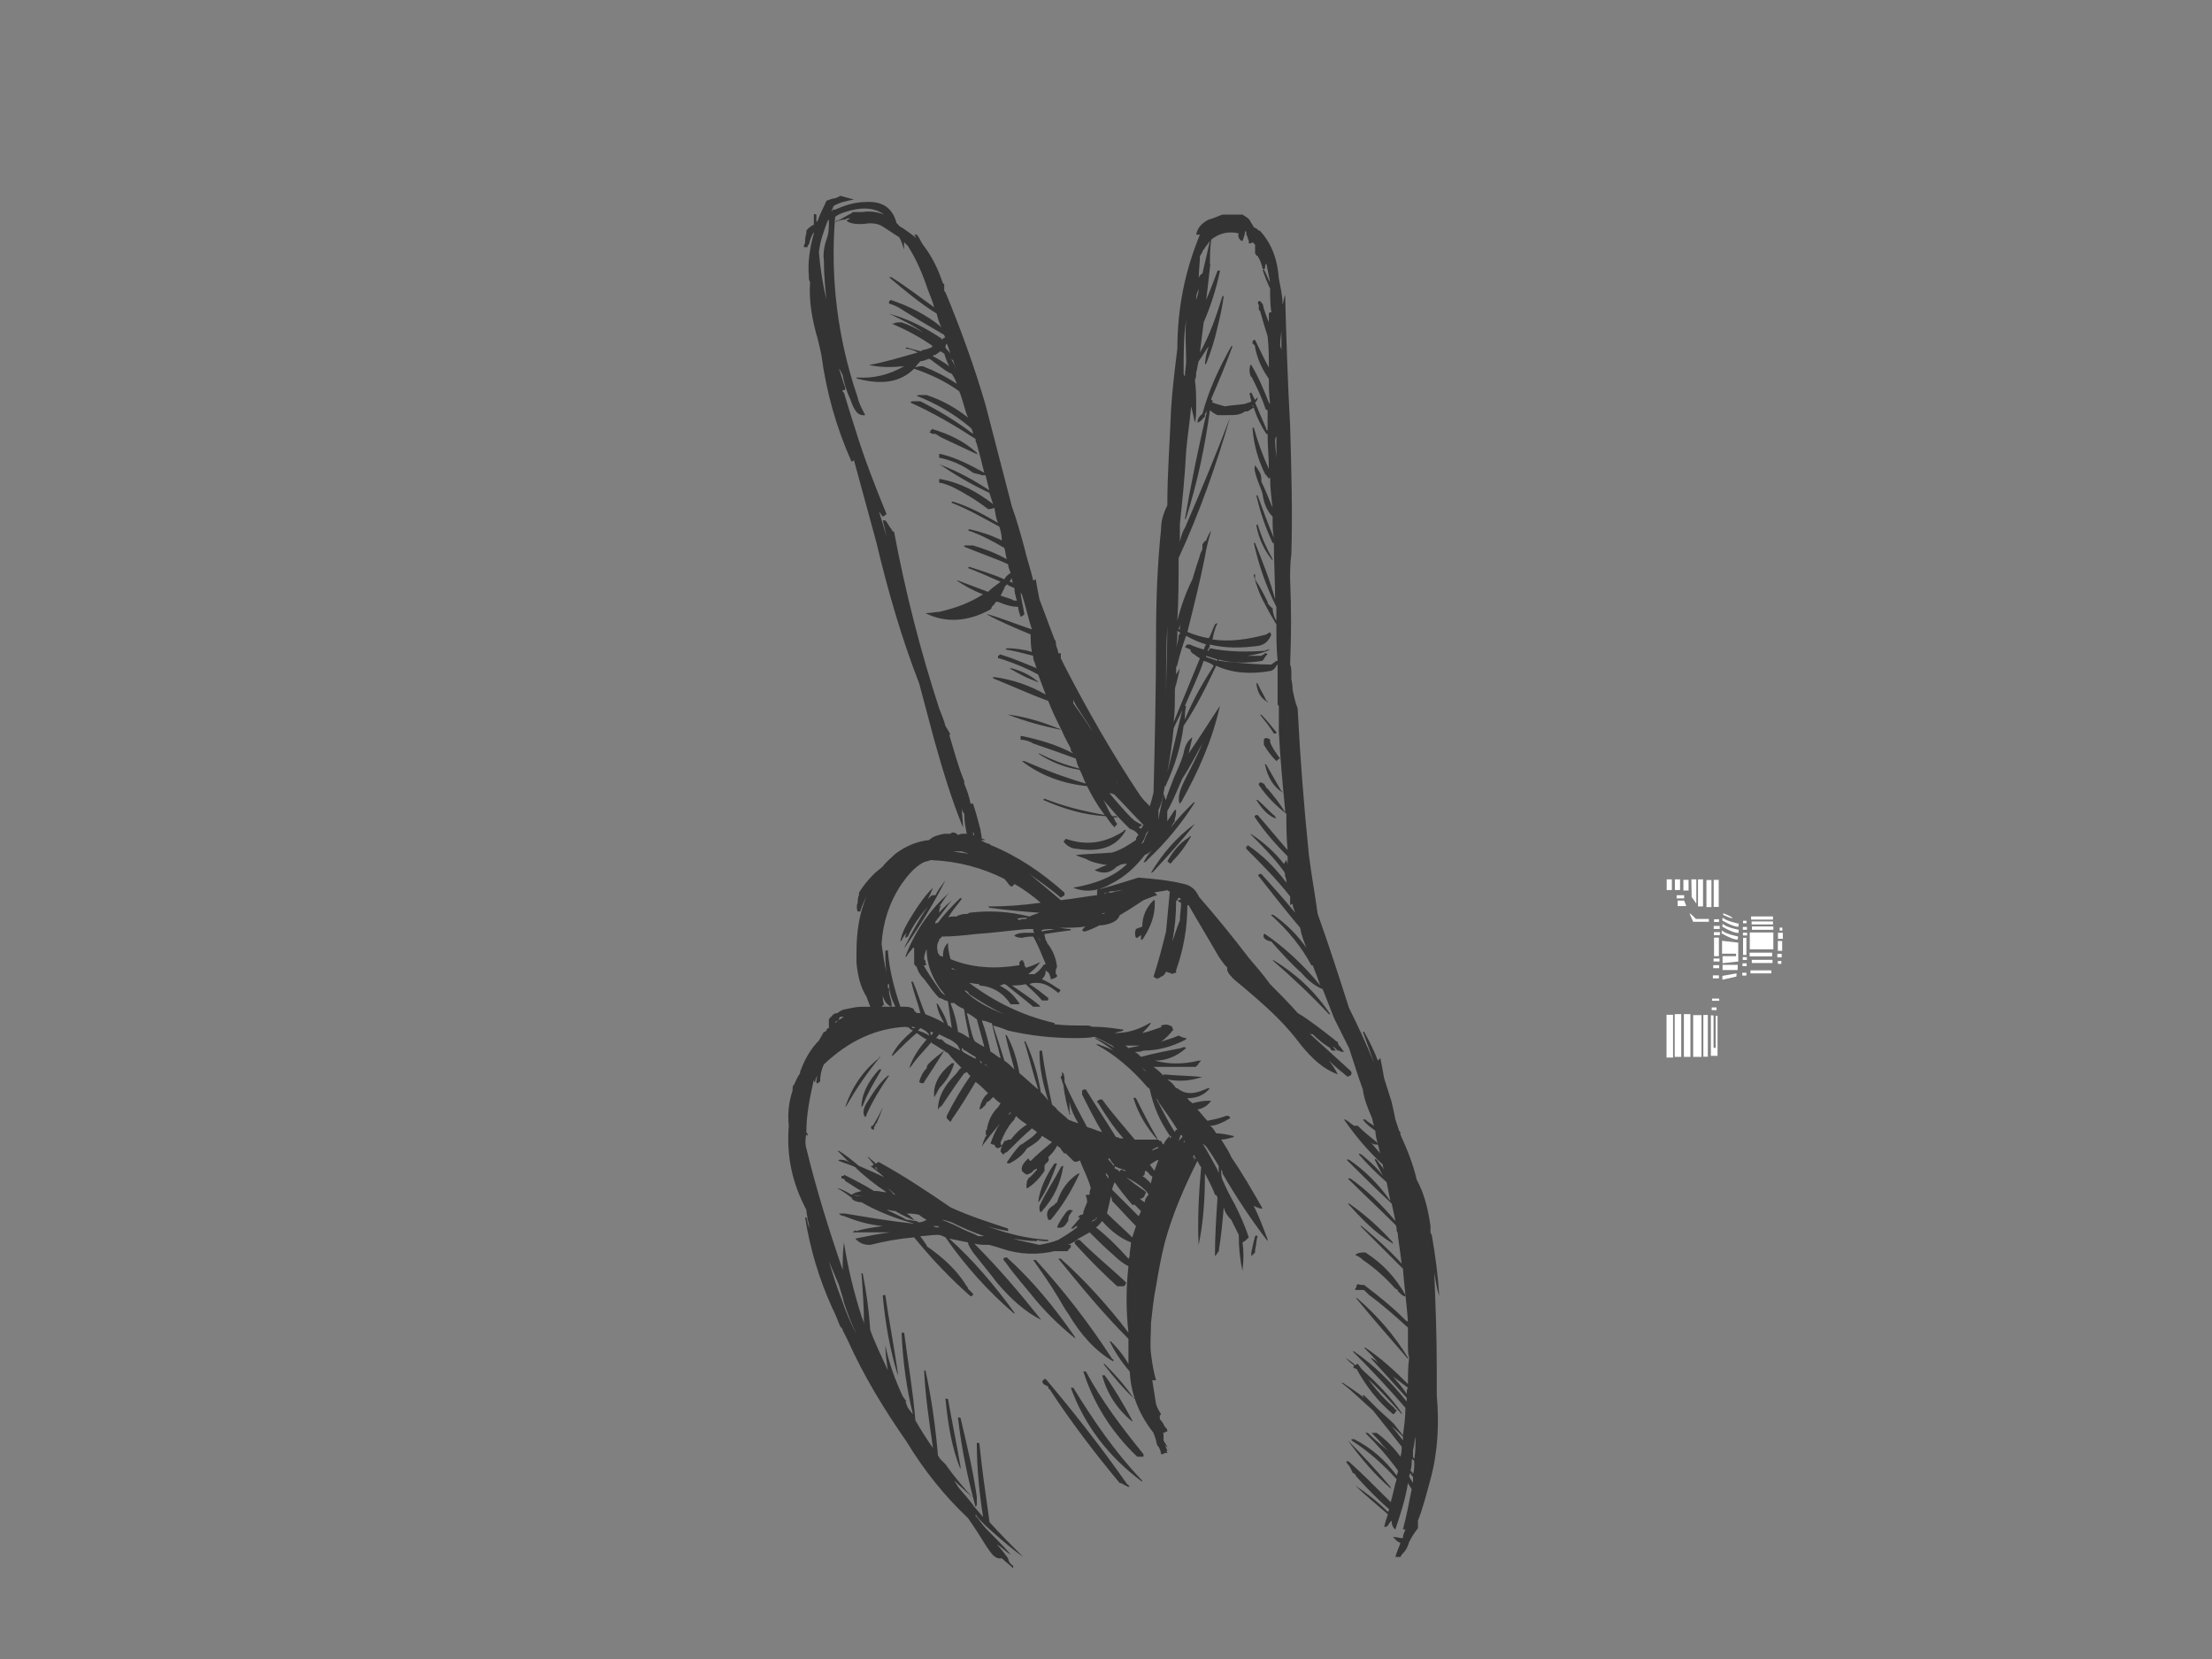 <?xml version="1.0" encoding="utf-8"?>
<!-- Generator: Adobe Illustrator 17.0.0, SVG Export Plug-In . SVG Version: 6.00 Build 0)  -->
<!DOCTYPE svg PUBLIC "-//W3C//DTD SVG 1.1//EN" "http://www.w3.org/Graphics/SVG/1.1/DTD/svg11.dtd">
<svg version="1.1" id="Layer_1" xmlns="http://www.w3.org/2000/svg" xmlns:xlink="http://www.w3.org/1999/xlink" x="0px" y="0px"
	 width="800px" height="600px" viewBox="0 0 800 600" enable-background="new 0 0 800 600" xml:space="preserve">
<rect x="0" y="0" width="800" height="600" fill="#808080" stroke="none"/>
<polygon fill="#FFFFFF" points="604.656,321.896 602.783,321.896 602.783,318.031 604.656,318.031 604.656,321.896 "/>
<polygon fill="#FFFFFF" points="607.615,321.896 605.743,321.896 605.743,318.031 607.615,318.031 607.615,321.896 "/>
<polygon fill="#FFFFFF" points="610.695,322.078 608.823,322.078 608.823,318.212 610.695,318.212 610.695,322.078 "/>
<polygon fill="#FFFFFF" points="618.97,328.057 617.158,328.057 617.158,318.273 618.97,318.273 618.97,328.057 "/>
<polygon fill="#FFFFFF" points="621.597,327.996 619.785,327.996 619.785,318.212 621.597,318.212 621.597,327.996 "/>
<polygon fill="#FFFFFF" points="615.92,327.815 614.108,327.815 614.108,318.031 615.92,318.031 615.92,327.815 "/>
<polygon fill="#FFFFFF" points="613.504,326.788 611.813,324.433 611.692,318.031 613.504,318.031 613.504,326.788 "/>
<polygon fill="#FFFFFF" points="609.095,324.916 606.377,324.916 606.377,323.769 609.095,323.769 609.095,324.916 "/>
<polygon fill="#FFFFFF" points="606.739,325.701 606.739,327.695 609.88,327.695 609.095,325.701 606.739,325.701 "/>
<path fill="#FFFFFF" d="M611.088,330.473l1.268,2.899h5.678v-1.026h-4.711C613.323,332.345,611.148,329.929,611.088,330.473
	L611.088,330.473z"/>
<polygon fill="#FFFFFF" points="621.718,333.432 619.906,333.432 619.906,332.466 621.718,332.466 621.718,333.432 "/>
<polygon fill="#FFFFFF" points="621.657,345.814 619.906,345.814 619.906,339.109 621.657,339.109 621.657,345.814 "/>
<polygon fill="#FFFFFF" points="621.899,347.746 619.725,347.746 619.725,346.659 621.899,346.659 621.899,347.746 "/>
<polygon fill="#FFFFFF" points="621.778,350.163 619.604,350.163 619.604,349.075 621.778,349.075 621.778,350.163 "/>
<polygon fill="#FFFFFF" points="621.657,353.846 619.483,353.846 619.483,352.76 621.657,352.76 621.657,353.846 "/>
<polygon fill="#FFFFFF" points="622.02,338.204 619.846,338.204 619.846,337.117 622.02,337.117 622.02,338.204 "/>
<polygon fill="#FFFFFF" points="621.96,335.969 619.785,335.969 619.785,334.882 621.96,334.882 621.96,335.969 "/>
<polygon fill="#FFFFFF" points="631.656,333.905 630.405,333.905 630.405,333.01 631.656,333.01 631.656,333.905 "/>
<polygon fill="#FFFFFF" points="631.614,345.377 630.405,345.377 630.405,339.165 631.614,339.165 631.614,345.377 "/>
<polygon fill="#FFFFFF" points="631.781,347.167 630.28,347.167 630.28,346.16 631.781,346.16 631.781,347.167 "/>
<polygon fill="#FFFFFF" points="631.698,349.406 630.196,349.406 630.196,348.398 631.698,348.398 631.698,349.406 "/>
<polygon fill="#FFFFFF" points="631.614,352.82 630.113,352.82 630.113,351.812 631.614,351.812 631.614,352.82 "/>
<polygon fill="#FFFFFF" points="631.865,338.326 630.364,338.326 630.364,337.318 631.865,337.318 631.865,338.326 "/>
<polygon fill="#FFFFFF" points="631.822,336.255 630.321,336.255 630.321,335.247 631.822,335.247 631.822,336.255 "/>
<path fill="#FFFFFF" d="M623.046,331.862l-0.181,1.027c0,0,2.053,1.208,3.684,1.812c1.631,0.604,2.174,0.423,2.174,0.423
	l0.121-1.087C628.845,334.036,624.315,333.191,623.046,331.862L623.046,331.862z"/>
<path fill="#FFFFFF" d="M623.046,334.097l-0.181,1.027c0,0,2.053,1.208,3.684,1.812c1.631,0.604,2.174,0.423,2.174,0.423
	l0.121-1.087C628.845,336.271,624.315,335.425,623.046,334.097L623.046,334.097z"/>
<path fill="#FFFFFF" d="M622.805,336.512l-0.181,1.027c0,0,2.053,1.208,3.684,1.812c1.631,0.604,2.174,0.423,2.174,0.423
	l0.121-1.087C628.603,338.687,624.073,337.841,622.805,336.512L622.805,336.512z"/>
<path fill="#FFFFFF" d="M623.228,330.292v0.604c0,0,3.141,1.51,3.262,1.087C626.61,331.56,623.228,330.292,623.228,330.292
	L623.228,330.292z"/>
<polygon fill="#FFFFFF" points="622.805,340.257 622.805,344.908 627.878,344.908 627.878,345.814 622.986,345.814 622.986,348.35 
	628.663,347.746 628.663,340.922 622.805,340.257 "/>
<polygon fill="#FFFFFF" points="628.482,348.954 622.986,348.954 622.986,350.826 628.422,350.826 628.482,348.954 "/>
<polygon fill="#FFFFFF" points="628.06,352.034 622.926,352.941 622.926,354.33 627.999,353.182 628.06,352.034 "/>
<polygon fill="#FFFFFF" points="641.226,332.587 633.314,332.587 633.314,331.439 641.226,331.439 641.226,332.587 "/>
<polygon fill="#FFFFFF" points="641.226,334.338 633.495,334.338 633.495,333.251 641.226,333.251 641.226,334.338 "/>
<polygon fill="#FFFFFF" points="641.347,336.271 633.616,336.271 633.616,335.063 641.347,335.063 641.347,336.271 "/>
<polygon fill="#FFFFFF" points="641.347,343.337 632.831,343.337 632.831,337.237 641.347,337.237 641.347,343.337 "/>
<polygon fill="#FFFFFF" points="640.925,345.874 632.771,345.874 632.771,344.545 640.925,344.545 640.925,345.874 "/>
<polygon fill="#FFFFFF" points="641.045,348.29 633.555,348.29 633.555,347.142 641.045,347.142 641.045,348.29 "/>
<polygon fill="#FFFFFF" points="640.622,352.034 633.073,352.034 633.073,350.947 640.622,350.947 640.622,352.034 "/>
<polygon fill="#FFFFFF" points="644.548,343.881 642.978,343.881 642.978,340.317 644.548,340.317 644.548,343.881 "/>
<polygon fill="#FFFFFF" points="644.79,339.533 643.038,339.533 643.038,337.358 644.79,337.358 644.79,339.533 "/>
<polygon fill="#FFFFFF" points="644.608,336.573 643.642,336.573 643.642,335.486 644.608,335.486 644.608,336.573 "/>
<polygon fill="#FFFFFF" points="644.367,346.237 642.797,346.237 642.797,344.968 644.367,344.968 644.367,346.237 "/>
<polygon fill="#FFFFFF" points="644.246,348.592 642.978,348.592 642.978,347.565 644.246,347.565 644.246,348.592 "/>
<polygon fill="#FFFFFF" points="621.778,361.94 619.181,361.94 619.181,361.155 621.778,361.155 621.778,361.94 "/>
<polygon fill="#FFFFFF" points="620.812,365.322 619.06,365.322 619.06,364.355 620.812,364.355 620.812,365.322 "/>
<polygon fill="#FFFFFF" points="618.758,367.194 618.758,381.871 621.174,381.871 621.174,367.376 620.51,367.376 620.51,378.972 
	619.725,378.972 619.725,367.255 618.758,367.194 "/>
<polygon fill="#FFFFFF" points="617.671,382.173 616.041,382.173 616.041,367.073 617.671,367.073 617.671,382.173 "/>
<polygon fill="#FFFFFF" points="615.376,382.233 612.356,382.233 612.356,367.134 615.376,367.134 615.376,382.233 "/>
<polygon fill="#FFFFFF" points="605.079,382.475 602.723,382.475 602.723,367.013 605.079,367.013 605.079,382.475 "/>
<polygon fill="#FFFFFF" points="608.038,382.233 605.682,382.233 605.682,366.771 608.038,366.771 608.038,382.233 "/>
<polygon fill="#FFFFFF" points="611.36,382.233 609.004,382.233 609.004,366.771 611.36,366.771 611.36,382.233 "/>
<g>
	<g>
		<path fill="#333333" d="M452.102,79.873c-0.454-0.907-1.361-1.36-2.72-2.267c-2.267,0-4.533,0-7.254,0
			c-1.359,0.454-3.172,1.36-4.987,1.814c-2.718,1.359-4.079,3.173-4.533,5.44c0.454,0,0.908,0,1.361,0
			c-5.441,13.146-8.161,26.746-8.161,41.252c-0.905,7.254-1.813,14.507-2.267,21.76c-0.452,11.787-1.359,23.12-1.359,34.905
			c-1.359,2.72-2.267,5.441-2.267,8.614c-1.359,13.146-1.813,25.839-1.813,39.439c0,18.587-0.454,37.626-0.908,55.759
			c-0.454,1.813-0.905,3.627-1.359,4.986c-1.361-1.359-2.72-2.719-3.628-4.079c-9.972-14.96-19.038-30.826-27.199-46.692
			c-0.452-0.907-0.905-1.813-1.359-2.72c0-0.454,0-1.36,0-1.814c-0.454,0-0.908,0-0.908,0c0-0.907-0.452-1.813-0.905-3.173h0.454
			c-0.454,0-0.454-0.454-0.454-0.906c0-0.454,0-0.454-0.454-0.907l0,0c-1.813-4.987-3.626-9.52-5.441-14.507
			c-0.452-2.267-0.905-4.533-1.359-7.252l-0.908,0.452c-0.905-4.079-2.267-7.706-3.172-11.786c-1.361-4.987-2.72-9.973-4.533-14.96
			c-3.174-12.239-6.346-24.479-9.52-36.72c-4.079-14.052-9.066-27.652-14.507-40.799c-0.452-0.452-0.452-0.452-0.452-0.906
			c0-0.453,0-0.907,0-1.813c0,0,0-0.454-0.454-0.454c-1.813-5.44-4.079-9.973-7.254-14.053c-0.908-1.36-1.359-2.72-2.267-3.627
			h-0.908c0.454,0.452,0.454,0.906,0.908,1.36c-2.267-1.814-4.079-3.174-6.346-4.533c-0.454-0.454-0.454-0.907-0.908-0.907
			c-1.359-5.439-4.987-8.159-11.333-7.706c-4.079,0-7.705,1.36-10.879,2.72h-0.454c-0.454,0-0.454,0-0.454,0.452c0,0,0,0-0.452,0
			c0.452-0.452,0.452-1.359,0.905-1.813c2.267-1.36,4.987-1.813,7.254-2.267l0,0c-1.813-0.454-3.174-0.906-4.987-1.36
			c-0.454,0.454-0.905,0.454-1.813,0.906c-0.908,0-1.813,0.454-3.174,0.907c-0.905,2.267-2.267,4.533-3.172,7.253
			c0,0,0,0-0.454,0.454c0-0.907,0-1.814,0-2.72c-0.908-0.453-0.908,0-0.908,0c0,1.36,0,2.267,0,3.627
			c-0.905,0.454-2.267,1.36-2.718,2.267c0,0.454,0,0.907,0,0.907c-0.454,1.36-0.454,2.267-0.454,3.627
			c-0.454,0.454-0.454,0.907-0.454,1.36c0.454,0,0.908,0,1.359,0c0-0.454,0-0.907,0.454-0.907c0.454-1.814,0.908-3.174,1.813-4.533
			c0,0,0,0,0,0.453c-1.359,4.987-2.267,9.973-1.813,15.413c0,0.907,0,1.359,0.454,2.267c-0.454,5.892,0.454,12.692,2.72,20.4
			c0.454,1.813,0.905,3.626,1.359,5.892c1.813,13.6,5.441,26.293,10.879,38.533c0,0,0.454,0,0.908-0.452
			c2.72,9.973,5.441,19.946,8.159,29.919c4.082,17.227,9.066,34.453,15.415,50.773c1.813,6.8,3.626,13.6,5.439,20.4
			c3.174,11.333,6.346,21.759,10.428,31.733c0-2.72-0.454-4.987-0.454-7.254c0,0.907,0.454,1.813,0.905,2.267
			c0,2.72,0.454,4.987,0.908,7.254c-0.908,0-0.908,0-1.359,0c-0.454,0-0.908,0-1.815,0.453c-0.452-0.453-0.905-0.907-1.813-0.907
			c-0.454,0-0.454,0-0.905,0.454l0,0c-0.908,0-1.815,0-2.267,0c-2.267,0.453-4.082,0.907-5.441,2.267
			c-4.533,0.453-8.613,2.267-12.241,4.986c-1.359,1.36-3.172,2.72-4.533,4.533c-0.905,0.906-2.267,1.814-3.172,2.72
			c-2.267,2.267-4.079,4.533-5.441,6.8c0,0.452,0,0.906,0,0.906c-0.454,0.907-0.454,1.813-0.454,2.72
			c-0.452,0.907-0.452,2.267,0,3.173h0.908c0.454-1.814,1.359-3.627,2.267-5.44c-2.72,6.346-3.626,13.146-3.626,20.4
			c0,0.905,0,2.267,0,3.626c0.452,4.533,1.359,8.613,3.626,12.241c0.454,1.359,0.908,2.267,1.359,3.626c-0.452,0-0.905,0-1.359,0
			c-0.908,0-0.908,0-1.359,0h-0.454c-1.813,0-3.628,0.454-5.895,0.907c-0.452,0-1.813,0.454-2.718,1.359
			c-0.908,0-1.815,0.454-2.267,1.361c-0.454,0-0.454,0.452-0.908,0.905c0,0,0,0,0,0.454c0,0.454,0,1.813,0,2.267v0.454
			c-0.454,0-0.908,0.454-0.908,0.905c-0.452,0.454-0.452,0.454-0.905,0.454c-0.454,0.907-1.361,2.267-1.813,3.174
			c-2.72,2.72-4.987,6.346-6.8,11.333v0.454c-0.908,1.359-1.815,3.172-2.267,4.533v-0.454c-0.454,0.454-0.454,1.359-0.454,2.267
			c-1.361,4.08-1.813,8.159-1.361,12.692c-0.905,11.333,1.361,20.853,6.348,30.374c0,1.359,0.452,2.267,0.452,3.626
			c0.454,0.908,0.454,2.267,0.908,3.174c-0.908-1.361-0.908-2.72-1.359-4.079h-0.454c1.813,11.333,4.987,22.212,9.972,33.092
			c0.908,1.813,1.815,4.079,2.72,6.346c0.454,0.454,0.908,0.908,0.908,1.361l1.813,3.626c5.892,13.146,13.146,24.933,21.307,36.72
			c6.346,10.426,13.6,19.492,22.212,27.653c2.267,3.172,4.533,6.8,6.8,10.426c1.813,2.72,3.172,4.533,5.439,4.079
			c1.361,1.361,2.72,2.267,4.082,3.628c0-0.454,0-0.454,0-0.908c-0.908-0.454-1.815-1.813-1.815-2.72
			c-1.359-1.813-2.718-3.626-4.079-4.987c1.813,0.908,3.174,2.72,4.987,3.628c-2.72-3.174-5.441-5.894-8.613-9.066
			c-1.361-1.361-2.267-2.72-3.628-4.533c-0.452,0-0.452-0.454-0.452-0.908c0.905,1.361,2.267,2.72,3.626,4.079
			c4.533,4.082,8.613,7.707,13.6,11.333c-4.079-4.079-8.159-8.159-12.241-12.692v-0.454c-1.359-9.52-2.718-19.038-3.626-28.105
			c-0.454,0-0.908,0-0.908,0c0,9.066,0.908,18.133,2.267,26.746c-0.905-0.908-2.267-2.72-3.172-3.628
			c-1.813-2.718-4.079-4.985-5.895-7.251c-0.452-0.908-0.905-1.361-1.359-2.267c2.267,2.267,4.533,4.079,6.8,6.346
			c-3.626-4.079-6.8-7.707-9.974-12.241l0,0c-0.905-0.905-1.359-1.359-1.813-1.813c-0.454-0.454-0.454-0.908-0.905-1.359
			c-0.908-10.428-2.267-20.4-4.533-30.827c0,0-0.454,0-0.454,0.454c0.454,9.066,1.813,18.133,3.172,27.653
			c-2.267-3.174-4.533-6.8-6.346-9.974c-0.905-10.879-2.72-21.305-4.079-31.733c-0.908,0-0.908,0-0.908,0.454
			c0.454,9.974,1.815,19.946,4.082,29.012c-0.908-0.905-1.361-1.813-1.815-2.267c-0.452-0.905-0.452-1.359-0.905-2.267
			c0,0,0,0,0.454,0c-0.454-0.454-0.908-1.359-1.361-1.813c-2.72-5.892-4.987-11.787-6.346-18.587c0,2.72,0.454,5.895,0.908,9.066
			c-2.267-4.987-4.533-9.52-6.348-14.505c-0.452-6.8-1.359-13.6-2.718-20.4c-0.454-0.454-0.908,0-0.454,0
			c0.454,6.346,0.905,12.238,0.905,18.584c0-1.359-0.452-1.813-0.905-3.172c-2.72-8.613-4.987-17.679-6.346-26.746
			c-0.454,3.172-0.454,6.346-0.454,9.972c-4.987-14.505-9.52-29.012-13.146-43.971c-0.454-1.361-0.454-3.628,0-4.987l0.452,0.454
			c0,0,0-0.454,0-0.908c-0.452,0-0.452-0.454-0.452-0.454c0-6.8,1.359-12.692,2.718-19.038c0,0.452,0,0.905,0.454,0.905
			c0-0.905,0.454-1.813,0.908-2.267c-0.454,0.908-0.454,1.813-0.454,2.72c0.454,0,0.908,0,0.908-0.454c0.452,0,0.452,0,0.452-0.454
			c0-1.813,0.454-4.079,1.361-5.892c9.066-8.613,19.038-13.146,29.92-13.6c0,0.454,0,0.454,0,0.454s0,0,0.452-0.454l0,0
			c0.454,0.454,0.908,0.908,1.815,1.359c-3.174,2.72-5.895,5.441-7.707,9.066c0.454,0,0.454,0,0.908-0.452
			c2.718-2.72,5.439-5.441,8.159-7.707c0.908,0.454,2.267,1.813,3.626,2.267c-2.718,3.174-4.985,6.346-6.346,10.426
			c0.454-0.452,0.454-0.452,0.908-0.905c1.813-2.72,4.533-5.441,7.254-8.613c0,0.452,0,0.452,0,0.452
			c1.813,0.908,2.718,1.815,4.533,2.72l0,0c-1.815,1.361-4.082,3.174-5.441,4.533c-0.454,0.454-0.908,0.908-0.908,1.813
			c-1.359,1.361-2.267,3.174-2.718,4.987c0.452,0.454,0.905,0.454,1.359,0.454s0.454-0.454,0.454-0.454
			c2.72-4.079,4.987-7.705,7.254-11.333c0.452,0.454,0.452,0.454,1.359,0.908c1.359,1.813,3.174,3.626,4.987,5.439
			c-0.454,0-0.454,0-0.454,0c-0.908,0.908-0.908,1.361-1.813,2.267c-4.079,4.082-6.346,8.161-6.346,12.694
			c0.452-0.454,0.452-0.907,1.359-1.361c2.72-4.079,5.441-8.159,8.159-11.785c0,0,0.454,0,0.908-0.454
			c0.454,0.454,0.908,1.359,1.359,1.359c-3.172,4.533-5.892,9.066-8.613,14.507c0,0,0,0.454,0,0.905
			c0.454,0.454,0.908,0.908,1.361,1.361c0-0.454,0.452-0.454,0.452-0.907c3.174-4.533,5.895-9.066,8.615-13.6
			c1.359,0.907,2.718,2.267,4.533,4.079c-1.815,1.361-2.72,3.628-3.174,5.894c0.908-0.454,1.359-0.454,1.359-0.907
			c0.908-0.454,0.908-0.905,1.361-1.813c0.454,0,0.905-0.454,0.905-0.454c0.454-0.454,0.908-0.905,1.361-1.359
			c0.905,0.905,1.813,1.813,2.72,2.267c-0.454,0.454-0.454,0.905-0.908,1.359c-2.267,2.267-3.626,4.987-4.079,8.161
			c-0.454,0.452-0.454,0.452-0.454,0.905h0.454c-0.454,0-0.454,0.454-0.454,0.908h0.454c-0.908,1.359-1.361,2.72-1.813,4.533
			c0-0.454,0.452-0.454,0.452-0.908c3.174-4.079,6.348-8.159,9.974-11.787c0,0,0,0,0,0.454c0,0-0.454,0.454-0.908,0.454
			c-3.172,2.72-4.985,6.346-6.346,10.426c0.454,0.454,0.908,0.454,1.361,0.454c0,0,0,0,0.452,0c-0.452,0-0.452,0-0.452,0
			c0.452,1.361,1.359,1.813,2.718,0.454c0,0,0-0.454-0.452-0.454c0-0.454,0-0.905,0-0.905c1.359-3.174,2.718-5.895,4.985-8.161
			c0,0,0-0.454,0.454-0.905c0,0,0,0,0-0.454c1.361,1.359,2.72,2.267,4.079,3.172c-2.267,1.361-4.079,3.174-5.892,5.441h-0.908
			c-0.452,0.454-0.905,0.454-1.359,0.454c0,0.454-0.908,1.359-0.908,1.813c0,0.454-0.452,0.908-0.452,1.813c0,0,0,0,0,0.454
			c0.452,0,0.452,0.454,0.905,0.908c0.454-0.454,0.908-0.908,1.361-0.908c2.718-2.72,5.892-5.892,9.066-8.613
			c0.452,0.454,1.359,0.905,1.813,1.359c-1.361,1.813-3.174,2.72-4.987,4.079c-0.454,0.454-0.908,0.454-0.908,0.454
			c-2.267,2.267-3.626,4.533-4.985,6.346c0,0.454,0.452,0.454,0.905,0.454c2.72-1.359,4.987-3.172,6.346-5.439
			c2.267-1.361,4.533-2.72,5.441-4.533c1.359,0.905,2.267,1.359,3.626,2.267c-2.718,2.267-5.439,4.533-7.705,6.8
			c-0.454,0-0.454-0.454-0.908-0.908c-1.359,1.359-2.72,2.72-2.267,4.533c0.908,0.908,1.813,1.813,2.72,0.908
			c0.454,0,0.908-0.454,1.359-0.908c0-0.454,0.908-0.454,1.361-0.908c0,0,0,0,0,0.454c-0.908,0.908-1.813,2.267-3.174,3.174
			c0,0,0,0.454-0.454,0.905c0,0.908-0.452,1.815,0,2.72c2.267-1.359,4.533-3.626,6.348-6.346c0-0.454,0-0.454,0-0.908
			c0-0.452,0-0.905,0-0.905c0-0.454,0.452-0.454,0.452-0.907c0.908-0.454,1.361-1.359,0.908-2.267
			c1.359-1.359,2.267-2.267,3.174-4.079c0.452,0,0.452,0.454,1.359,0.908c0,0.452,0.454,0.905,0.908,1.359
			c0,0.454,0.452,0.454,0.905,0.454c0.908,0.905,1.813,1.813,2.72,2.72c0.454,0.452,1.359,0.452,1.813,0h0.454
			c0-0.454,0-0.454,0-0.454c1.359,3.626,3.174,6.8,4.079,10.426c-0.454,0.454-0.454,1.361-0.454,2.267c0,0,0,0-0.452,0l0,0
			c-0.908,0-0.908,0-0.908,0.454c0.454,0.908,0.454,1.813,0.454,2.267c-0.454,1.359-1.361,2.72-1.361,4.079l-0.452,0.454
			c-0.454,0-0.908,0-0.908,0.454c-0.454,0-0.454,0-0.454,0.454c0.454,0,0.454,0,0.454,0.452c-0.908,0.908-2.267,2.72-3.174,3.628
			c0,0,0.454,0,0.908,0c0.454-0.454,0.908-0.907,1.359-0.907c0,0,0,0,0,0.454c-2.267,1.813-4.533,3.174-6.8,4.533
			c-2.267,0.908-4.533,1.359-6.8,1.813c-3.626-0.905-6.8-1.359-9.518-2.267c2.718,0.454,5.892,0.907,8.613,0.907v-0.454
			c0.905,0.454,2.72,0.454,4.079,0.454c0-0.454,0-0.454,0-0.454c-7.707-0.454-14.959-2.267-22.212-4.987
			c2.72,0.907,5.439,1.361,7.705,1.813v-0.905c-6.8-2.267-14.051-4.533-20.851-7.707c-8.615-5.892-16.774-11.333-25.84-16.32
			c0,0,0,0-0.454,0c-0.454,0.454-0.454,0.454-0.905,0.454c-0.454-0.905-1.815-1.359-2.267-2.267c-0.454,0-0.454,0-0.454,0
			c0.905,0.908,1.359,1.813,2.267,2.72h-0.454c0,0,0,0,0,0.454l0,0h-0.908c1.815,1.359,3.628,2.72,4.987,4.08
			c-2.72-1.359-5.892-2.72-9.066-4.08c-2.72-2.267-4.987-4.079-7.254-5.441h-0.452c1.359,1.361,2.718,2.72,4.533,4.533
			c-0.908-0.905-2.267-1.359-3.628-1.359c-0.454,0-0.905,0.454-0.454,0.454c2.267,0.905,4.082,1.359,5.895,2.267
			c3.172,3.172,7.254,6.346,11.333,9.066c-1.361,0-2.72-0.454-3.628-0.454c-0.452,0-0.452,0-0.905,0
			c-3.628-2.267-7.254-4.079-10.879-5.895c0,0.454,0,0.454-0.454,0.454c0,0,0,0-0.454,0c0,0.454,0,0.454,0,0.907
			c0.908,0,1.359,0.454,1.359,0.905c2.267,1.361,4.082,2.72,5.895,3.628c-1.361,0.454-2.267,0.454-3.628,1.359
			c1.361,0,2.267,0.454,4.082,0.454c-0.908,0-1.361,0-1.815,0c-0.452,0-1.359-0.454-2.267-0.454
			c-1.359-0.905-3.172-1.813-4.533-2.267h-0.452c1.813,0.907,3.626,2.267,5.439,3.628c-0.454,0-0.454,0-0.454,0
			c0.908,0.905,2.267,1.359,3.628,1.359c5.439,3.174,12.238,5.892,19.038,7.707c-0.452,0-0.452,0-0.452,0
			c-8.615-0.908-16.32-2.267-24.481-3.628c-0.452,0-0.452,0-0.452,0c-0.454,0-0.908,0-1.361,0s-0.454,0-0.454,0
			c0.454,0.454,0.908,0.907,1.815,0.907c4.533,1.813,9.066,3.172,14.051,3.626c-3.172,0.454-6.8,0.907-9.518,1.813
			c-0.454-0.452-0.908,0-1.361,0.454c2.72,0,5.441,0,8.613,0l0,0c1.815,0,3.628,0,4.987,0c-4.079,0.454-8.159,1.361-12.692,2.267
			c1.813,1.813,3.172,2.267,5.439,2.267c5.441-1.359,10.428-2.267,15.866-2.72c5.895,7.254,12.694,14.507,20.4,21.307
			c0,0,0.454,0,0.908-0.454c0,0,0,0,0-0.454c-0.908-0.905-1.359-1.359-1.813-1.813c0,0,0-0.454-0.454-0.905
			c-3.626-5.895-8.613-10.428-14.507-14.507c0-0.454,0-0.454-0.452-0.908c-0.454-0.905-1.361-1.813-1.815-2.718
			c1.815,0,4.082-0.454,6.348-0.454c0.905,0,1.813,0.454,2.718,0.905c7.254,10.428,15.415,19.494,24.933,27.653c0,0,0,0,0-0.454
			c-7.251-9.972-14.959-19.038-23.571-26.746c2.267,0.454,4.533,0.907,6.8,1.361c0,0.905,0.905,2.267,1.813,3.626
			c3.174,4.079,5.892,7.254,8.613,10.879c4.987,5.895,10.428,10.879,16.32,13.6c-0.454,0-0.454-0.454-0.908-0.905
			c-7.251-9.066-14.959-18.133-23.571-26.748c1.813,0.454,3.626,0.454,5.439,0.454c1.815,0.454,3.174,0.908,4.533,1.361
			c6.8,2.267,13.148,2.267,19.04,0.905c1.359,0,2.72,0,4.533,0c0,0,0.454,0,0.454-0.454c0.454-0.452,0.905-0.905,0.905-0.905
			c0-0.454,0-0.454,0-0.908c-0.452,0-0.905,0-0.905,0c0.905-0.454,2.72-1.359,3.626-2.267c1.813-0.905,3.174-1.813,4.079-2.267
			c2.72,2.72,5.441,5.441,8.615,8.161c1.813,1.813,3.626,3.172,5.439,4.079c-0.905,8.159-0.905,15.866,0,24.025l0,0
			c-7.254-9.52-15.413-18.587-24.479-26.746h-0.908c8.161,9.974,16.32,19.946,25.387,29.012c0,3.174,0,5.895,0,9.066
			c-1.813-3.172-4.079-5.892-6.346-8.159h-0.454c1.813,3.626,4.079,7.254,7.254,10.879c0.454,8.613,3.626,15.866,8.613,22.212
			c0,0.454,0.454,0.907,0.454,1.361c0.454,0.905,0.454,1.813,0.908,3.172l0.452,0.454c0.454,0.908,0.908,1.813,0.908,2.72
			c0.454,0,0.908,0,1.359-0.454c0.454,0,0.908,0,0.908,0c0-0.454,0-0.454-0.454-0.454c0,0,0,0,0.454-0.454
			c-0.454-0.905-0.454-1.359-0.908-1.813c0.908,0.454,1.361,0.907,1.815,1.813c-0.908-1.359-1.815-2.718-2.267-3.626
			c0-0.454,0-0.908,0-1.359c0-0.908,0-1.361-0.454-1.361c0.454,0,0.905,0,1.359-0.454c0.454,0,0.454,0,0.454-0.451
			c0-0.454-0.454-0.908-0.908-1.361c-0.452-0.905-0.905-1.813-1.813-2.72c0-0.452,0-0.905,0-0.905c0-0.454,0-0.454,0.454-0.907
			c-0.908-1.359-1.359-2.267-1.813-3.626c-0.454-3.174-0.908-5.441-1.361-8.613c0.454,0,0.908,0,1.361,0
			c-0.908-3.174-1.361-5.895-1.813-9.52c-0.454-3.628,0-7.254,0-11.333c0.452-4.079,0.905-8.613,1.813-13.146
			c0.905-5.441,1.813-10.428,3.172-15.866c2.72-9.974,6.8-19.494,11.787-29.466c0.454,0.905,0.908,1.813,1.361,2.267
			c-0.908,9.972-1.361,19.492-0.908,28.558v-0.454c1.813-8.613,2.267-17.225,2.267-25.838c1.359,2.718,2.72,4.985,3.626,7.705
			c0.454,0,0.908,0.454,0.908,1.361c-0.454,6.8-0.908,13.6-0.908,20.851c0.454-0.452,0.908-0.905,0.908-1.359
			c0.454,0,0.454-0.454,0.454-0.454c0.905-5.439,1.359-10.426,1.813-15.866c0.454,1.813,1.359,3.174,2.72,4.533
			c0.905,1.813,1.813,3.628,2.72,5.441c0,4.987,0.452,9.066,1.359,13.146v-0.454c0.454-3.626,0.454-6.8,0-9.972
			c0.908-0.454,1.359-0.908,1.813-1.361c0,0,0,0,0.454-0.454c-1.359-4.079-3.174-8.159-4.987-11.785
			c-1.813-3.174-3.172-5.895-4.533-9.066c-0.454-0.908-0.454-2.267-0.454-3.628c0.454,0.454,0.454,0.908,0.454,1.361
			c4.987,8.613,10.428,16.772,16.32,24.479c0-0.454,0-0.907-0.454-1.813c-1.359-3.628-2.72-7.254-4.533-10.882h0.454
			c0,0.454,0.454,0.454,0.908,0.454c0.452,0.454,0.905,0.454,1.813,0.454c-3.628-6.346-7.254-12.692-11.333-18.587
			c-0.908-2.267-2.267-4.079-3.628-6.346c1.361,0,2.72-0.454,4.533-0.908c0-0.452,0-0.452-0.452-0.452
			c-1.815-0.454-4.082-0.908-5.895-0.908c-0.905-1.359-1.359-2.267-2.267-2.72c2.267,0,4.987-1.359,7.254-2.72
			c0-0.452,0-0.452,0-0.452c-0.454-0.454-0.908-0.454-1.359-0.454l0,0c-2.267,0.905-4.533,1.359-6.8,1.813
			c-1.361-1.359-2.267-2.72-3.628-4.08c2.267-0.454,3.628-1.361,4.987-3.174c-0.454,0-0.908,0-0.908,0
			c-2.267,0-4.079,0.454-5.892,0.908c-0.908-0.908-1.359-0.908-1.813-1.813c3.626,0,6.346-1.361,8.159-3.628
			c-0.454,0-0.905,0-1.813,0.454c-4.079,1.813-7.254,1.813-9.974-0.454c0,0,0,0-0.452,0c-0.908-1.359-1.815-2.267-3.174-3.172
			c4.533,0.905,8.613,0.452,12.692-0.908c0,0,0,0-0.452,0c-4.533-0.454-9.066-0.454-13.6-0.908c0,0.454,0,0.454,0,0.454
			c-1.361-1.359-2.267-2.267-3.628-3.172c5.441,0,10.428,0,15.413,0c0-0.454,0-0.454,0.454-0.454
			c0.454-0.908,0.908-1.361,1.361-1.813c0,0-0.454,0-0.908,0c-5.441,1.359-10.879,1.359-15.866,0c4.079,0,7.707-1.361,11.333-4.533
			c-0.454-0.454-0.908-0.454-1.813,0c-4.533,0.905-9.52,1.813-14.507,3.172c-0.905-0.905-1.359-1.359-2.267-1.813
			c1.361,0,2.267,0,3.174-0.454c4.987,0,10.426-1.359,15.413-4.079c0,0,0,0,0-0.454c-0.908,0-1.813-0.454-2.72-0.905
			c-1.813,0.905-4.079,1.359-6.346,2.267c1.813-1.361,3.174-2.72,4.533-4.533c-0.454,0-0.454-0.454-0.454-0.908
			c-0.454,0-0.454-0.454-0.905-0.454c-0.908-0.454-1.815-0.454-3.174,0c0,0.454,0,0.454,0.454,0.454
			c-2.72,0.908-4.987,1.813-7.254,2.267c1.359-1.359,2.267-2.267,3.174-3.626h-0.454c-4.533,2.718-8.613,3.626-12.694,3.626
			c0.908-0.454,2.267-0.454,3.174-0.908c0-0.452-0.454-0.452-0.908-0.452c0.454,0,0.454,0,0.908,0c-0.454,0-0.908,0-0.908,0
			c-3.172-0.454-6.346-0.908-9.518-0.908c-0.454,0-0.454,0-0.908,0c-0.908-0.454-1.359-0.454-1.813-0.454
			c-4.079,0-8.161,0-11.787-0.454c0-0.452,0-0.452,0-0.452c-11.787-2.72-21.759-7.707-30.825-14.507
			c0.905,0,2.267,0.454,3.626,0.454c0,0.454,0,0.454,0,0.454c4.987,0.452,8.613,2.718,11.333,6.8c0.454,0,1.359,0,2.267,0
			c0,0,0.454,0,0.908,0c0-0.454-0.454-0.908-0.454-0.908c-1.813-2.72-4.079-4.533-6.8-5.892c0.454,0,0.905,0,1.359-0.454
			c0.454,0,0.908,0,1.361,0.454c2.718,2.267,6.346,4.985,9.518,7.705c0.454,0,1.361,0,1.815,0c0.452,0,0.452,0,1.359,0
			c-0.454,0-0.908,0-0.908-0.454c-3.172-2.718-6.8-4.985-9.972-7.251c1.359,0,3.172,0,4.987-0.454
			c1.813,1.813,4.079,3.626,5.892,5.892c0.908,0,1.359,0,1.813,0s0.454,0,0.454-0.454c0-0.452,0-0.452,0-0.452
			c-2.267-1.815-4.533-3.628-6.8-4.987c0.908-0.454,1.359-0.454,2.267-0.454h0.454c2.72,0,4.987,1.359,7.705,3.626l0.454-0.452
			c0.454-0.454,0.454-0.454,0-0.908c-0.454,0-0.454-0.454-0.905-0.454c-1.815-1.359-3.628-2.267-5.441-3.172
			c1.359-1.361,1.359-2.267,1.359-3.628c0,0.454,0,0.454,0.454,0.907c0.454,0,0.454,0.454,0.908,0.905
			c0,0.454,0.454,0.908,0.454,1.815c0.452,0,0.452,0,0.452,0c0.908-0.454,1.361-0.454,1.815-0.908c0-0.454,0-0.908-0.454-0.908
			c0-0.452,0-0.452,0-0.905c0,0,0,0,0-0.454c0-0.454,0.454-0.908,0.454-1.359c-0.454-3.628-1.815-6.348-3.628-8.615
			c0-0.452,0-0.452-0.454-0.905c0-0.454-0.452-1.361-0.452-2.267c2.718-0.454,6.346-0.908,9.518-1.361c0-0.452,0-0.452-0.452-0.452
			c-1.361,0-2.72-0.454-4.082-0.454c0.454,0,0.908,0,1.361,0c2.72,0,5.439,0,8.613-0.454c-0.908,0.454-0.908,0.908-1.359,1.359
			c0,0,0.452,0.454,0.905,0.454c1.813-0.454,3.628-1.359,5.441-2.267c0.454,0,0.905,0,0.905,0c3.628-0.454,5.895-1.813,6.348-3.626
			c3.172-1.814,5.892-3.627,8.613-5.441c1.359-0.452,3.172-1.359,4.987-1.813c-0.454-0.454-0.454-0.454-0.908-0.906c0,0,0,0-0.454,0
			c1.813-0.454,3.174-0.454,4.987-0.907c0.454,0.453,0.908,0.453,0.908,0.453c-0.454,4.987-0.908,9.52-1.361,14.506
			c-1.359,5.441-2.72,10.879-4.533,16.32c0.454,0.454,0.908,0.454,1.361,0.908c0-0.454,0.452-0.454,0.452-0.454s0,0,0,0.454
			c0-0.454,0.454-0.454,0.908-0.908c0.454,0,0.908-0.454,1.359-0.908c0-0.452,0.454-0.452,0.454-0.905
			c0.908,0.454,1.813,0.454,2.267,0.905c0.454-0.452,0.908-0.452,1.361-0.452c0-0.454,0-0.908,0-0.908
			c2.718-7.707,4.079-15.413,4.079-23.572c0,0,0,0,0.454,0c3.626,6.347,7.251,12.239,10.879,18.585
			c0.905,1.361,1.813,2.72,3.172,4.079c-0.452,0.908,0.454,2.267,2.267,4.082c5.441,4.533,10.882,9.066,15.866,14.051
			c3.174,3.174,5.895,6.348,8.615,9.974c4.079,4.987,8.159,8.613,13.146,10.426c-0.908-1.813-1.813-3.172-3.174-4.985
			c2.267,2.267,4.533,4.079,6.8,5.892c0.454-0.454,0.908-0.454,0.908-0.454c0.454-0.454,0.454-0.905,0.454-0.905
			c0-0.454-0.454-0.908-0.454-0.908c-4.987-4.533-9.974-9.066-14.961-13.6c0.454,0.454,0.908,0.454,1.361,0.454
			c1.813,1.813,4.079,3.626,6.346,4.987c0,0.452,0.454,0.905,0.908,0.905c0.452,0,0.905,0,1.359,0c-0.454,0-0.454-0.454-0.908-0.905
			l-0.452-0.454c0.452,0,0.905,0.454,1.359,0.905c0,0.454,0.454,0.454,0.908,0.454c0.452,0.454,0.905,0.454,1.813,0.454
			c-0.454-0.454-0.908-1.359-1.361-1.813c-0.452-0.454-0.905-0.907-0.905-1.813c-0.454,0-0.908-0.454-1.361-0.908
			c-4.079-3.174-8.613-6.8-13.146-9.52c-3.172-3.626-6.346-6.8-9.972-10.426c-2.267-3.174-4.987-6.346-7.707-9.52
			c-5.892-7.707-11.787-14.96-18.133-22.212c0,0,0-0.454-0.454-0.908c-0.905-1.813-2.72-3.173-4.987-3.626
			c-5.439-1.36-10.879-1.814-16.318-2.267c-4.533,1.359-8.615,2.72-13.6,4.08c-0.454,0-0.908,0-1.361,0.454c0,0,0,0.453,0,0.907
			c0,0,0,0.452,0,0.906c-4.079,0.454-8.613,1.36-13.146,1.813c-3.626-3.173-7.707-6.346-11.333-9.519
			c3.626,2.719,7.707,5.439,11.333,8.613c0.454-0.453,0.908-0.453,1.359-0.907v-0.454v-0.452
			c-8.159-7.254-16.772-13.147-26.746-17.227c-0.454-0.454-0.454-0.454-0.454-0.454c-0.452,0-0.452,0-0.452,0
			c-0.908-0.452-1.361-0.452-1.815-0.906c-0.452,0-0.452,0-0.452-0.453c0.452,0,0.905,0,1.359,0
			c-0.908-0.454-0.908-0.454-1.359-0.454c0-1.36-0.454-2.267-0.454-3.173c-0.908-3.627-1.813-6.8-2.72-9.52
			c-0.454,0-0.454,0-0.908,0c-0.452-2.72-1.359-4.986-2.267-7.253c0-0.454,0-0.454,0-0.454c0-0.454,0-0.454,0-0.454
			c-2.267-5.439-3.626-10.879-5.439-16.773c0,0,0,0,0.454,0c-0.454-0.907-0.908-1.813-1.815-3.173
			c-0.452-1.813-1.359-4.08-2.267-6.346c-6.8-20.853-12.238-42.159-16.318-63.919c-0.454,0-0.908-0.454-0.908-0.906
			c-0.908-0.907-1.359-2.267-2.267-3.173h-0.908c0.454,1.813,0.908,3.626,1.361,5.892c-0.908-3.173-1.813-6.346-2.72-9.066
			c0.454,0.454,0.908,1.36,1.359,1.814c0,0,0.908-0.454,1.361-0.907c-4.079-9.974-8.161-20.4-11.333-30.826
			c-1.361-4.081-2.72-8.614-4.079-13.147l0,0c-0.454,0-0.454-0.452-0.454-0.906c0.454,0,0.905,0,0.905,0s0-0.453,0-0.907
			c-0.905-2.267-1.359-4.533-2.267-6.8c0.454,0.454,0.908,1.36,1.361,2.267c0.454,2.72,1.359,5.894,2.72,8.613
			c1.359,4.081,2.718,6.347,5.439,5.894c-0.905-1.813-2.267-4.08-2.72-6.346c-7.251-21.306-9.972-43.066-8.159-65.279
			c0.908-0.906,2.267-1.359,3.626-1.813c5.441-1.813,10.428-1.813,14.053,0.907c-2.267-0.907-4.987-1.36-7.705-0.907l0,0
			c-1.361,0-2.267,0-3.628,0c-0.454,0.454-0.454,0.454-0.454,0.454c-1.813,0.907-3.172,1.813-4.985,2.72
			c-0.454,0-0.454,0-0.908,0.454c1.359-0.454,2.267-0.907,3.626-0.907c0.454-0.454,1.361-0.454,1.815-0.454
			c-0.454,0.454-0.908,0.454-1.361,0.907c1.813,1.36,4.987,1.36,8.161,0.906c1.359,0,2.718,0,4.533,0.907
			c2.267,1.359,4.079,2.72,6.346,4.08c0.905,1.36,1.359,3.173,1.813,4.533c0,0,0-0.454,0-0.906c0-0.454,0-1.36,0-1.814
			c0.454,0.454,0.908,0.907,1.359,1.36c3.174,4.987,5.441,10.426,7.254,15.866c0.908,2.267,1.813,4.533,2.267,6.347
			c-4.987-3.627-10.426-7.707-15.413-10.88h-0.908c5.895,4.987,11.333,9.52,17.228,13.147c0.454,1.813,0.905,3.626,1.813,4.986
			c-5.441-4.533-11.787-7.707-18.587-9.973c0,0.454,0,0.454-0.454,0.454c0,0,0,0,0,0.453v0.454c1.361,0.452,2.72,0.906,4.082,1.813
			c4.985,3.173,10.426,6.347,15.866,9.52c0,0,0,0.452,0.452,0.906c-0.452,0-0.905,0.454-1.359,0.907v-0.453
			c-5.441-3.627-11.333-6.8-17.679-8.614l-1.361-0.453c4.533,2.267,8.615,4.08,12.241,6.8c-2.267-1.36-4.987-2.72-7.707-3.627
			c-0.452,0-0.452,0-0.452,0c-0.908,0-1.815,0-2.267,0.452c-0.454,0-0.454,0-0.908,0c5.441,2.267,10.426,4.987,14.959,8.16
			c0,0-0.452,0-0.452,0.454c-1.361,0.452-2.267,0.906-3.174,0.906c-0.454,0.454-0.908,0.454-0.908,0.454
			c-1.813-0.454-3.626-0.907-4.985-1.36l-0.454,0.452c1.359,0,2.72,0.454,4.533,1.36c-6.346,1.814-12.241,3.627-17.679,4.533
			c4.079,0.906,8.159,0.906,12.692,0.454c-5.441,3.173-11.333,4.533-17.225,4.08c0,0.454,0.452,0.454,0.452,0.454
			c8.615,2.267,15.415,1.36,20.4-3.627c5.441,1.813,11.333,4.533,16.32,8.16c1.361,3.173,1.813,6.346,3.174,9.519
			c-4.533-3.626-9.52-6.346-14.961-8.159c-0.452,0-0.452,0-0.452,0c-0.908,0-1.815,0-2.267,0c-0.454,0-0.454,0-0.908,0.453
			c0,0,0,0,0.454,0c6.8,2.72,13.146,6.347,19.038,11.333l0,0c0.454,0.454,0.908,1.36,0.908,2.267
			c-5.892-4.533-12.692-8.613-19.04-11.786c-0.905,0-2.267,0-2.718,0c-0.454,0-0.454,0-0.908,0.453
			c8.159,3.627,15.866,8.16,23.574,13.147c0,0.453,0,0.907,0.452,1.813c0.908,3.173,1.815,6.8,2.72,10.427
			c-4.987-2.72-9.972-5.44-15.866-6.8c0,0,0,0-0.454,0c0,0.452,0,0.452,0,0.452c0,0.454,0,0.454,0,0.907
			c4.533,0.907,8.615,2.72,12.241,5.44c1.359,0.452,2.267,0.452,3.174,0.906c0.452,0,0.905,0,1.359,0
			c0.454,1.813,0.908,3.627,1.359,5.44c-5.439-3.627-11.333-6.8-17.225-9.066l-0.908-0.453c5.895,4.08,12.241,7.707,18.133,10.426
			c0.454,1.36,0.908,2.72,1.361,4.081c-5.895-4.533-11.787-7.706-19.04-9.066c0,0,0,0-0.454,0c0,0.452,0,0.452,0,0.452
			c0,0.454,0,0.454,0,0.907c1.361,0,3.174,0.907,4.533,1.359c4.533,2.267,9.066,4.987,13.148,8.16c0.452,0,1.359,0,2.267-0.453
			c0.452,1.813,0.452,3.626,1.359,5.44c-5.441-3.173-10.426-5.894-16.32-7.706c-0.454,0-0.454,0-0.454,0.453
			c5.895,2.267,11.333,5.439,17.228,8.614c0.454,1.359,0.905,3.173,0.905,4.986c-3.626-1.813-7.705-3.173-11.785-4.08l-0.454,0.452
			c4.079,1.36,8.613,3.627,13.146,6.347c0.454,1.36,0.454,2.719,0.908,4.08c-4.082-2.267-7.707-3.627-12.241-4.986c0,0,0,0-0.454,0
			c-0.454,0-1.359,0-2.267,0c-0.454,0-0.454,0-0.454,0.453l0,0c5.441,2.267,10.882,4.08,15.866,6.347
			c0,0.907,0.454,1.813,0.908,3.173c-0.908,0.452-1.813,1.36-2.267,2.267c-4.079-1.814-8.613-3.173-12.692-4.533l-0.454,0.452
			c3.626,1.36,7.705,3.174,11.787,4.987c-1.815,1.36-3.174,2.267-4.533,3.627c-3.628-1.36-7.254-2.72-10.882-4.081h-0.452
			c2.718,1.814,5.892,3.627,9.518,4.987c-4.985,3.173-9.972,4.987-15.866,6.346c-1.359,0-3.172,0.454-4.985,0.454
			c7.251,3.627,15.413,3.173,23.571-1.36c0.454-0.453,0.454-0.907,0.454-0.907c0.908-0.906,1.359-1.36,1.359-1.813
			c0.454,0,0.908,0,0.908,0c3.174,1.359,5.441,1.813,7.254,1.813c0,0.907,0.454,2.267,0.905,3.627c0,0,0.908-0.454,1.361-0.907
			c-0.454-3.174-1.361-5.893-1.361-8.614l0,0c0,0.454,0,0.906,0.454,1.36c1.361,4.079,2.267,8.613,3.628,12.693
			c-5.441-1.814-10.882-4.081-15.866-5.44h-0.454c4.987,2.72,10.426,4.986,15.866,7.253c0,1.814,0,4.08,0.454,6.347
			c-2.72-0.907-6.348-1.36-9.066-1.36l-0.454,0.452c3.172,0.454,6.346,1.36,9.972,2.267c0,0.454,0,1.36,0.454,2.267
			c0.454,0.907,0.454,1.814,0.908,2.267c-4.533-1.813-8.613-3.626-13.146-4.986c0,0,0,0-0.454,0c0,0.452,0,0.452-0.454,0.452
			c0,0.454,0,0.454,0,0.907c0.908,0,1.359,0.453,1.813,0.453c4.079,1.36,8.613,3.173,12.694,5.439
			c0.905,2.267,1.813,4.987,2.718,7.254c-5.439-3.173-11.785-5.439-18.584-6.346c-0.454,0-0.454,0-0.454,0.453
			c6.8,2.72,13.6,5.893,19.946,8.16c1.359,3.627,3.174,7.254,4.987,10.879c0.905,2.267,2.267,4.533,3.172,6.347c0,0,0,0,0,0.452
			c0,0.454,0.454,0.908,0.908,1.36c-5.892-3.173-12.241-4.986-18.587-6.346c0,0,0,0-0.454,0c0,0.452,0,0.452,0,0.452
			c0,0.454,0,0.454,0,0.908c1.361,0,3.174,0.453,4.533,1.359c5.441,1.814,10.428,3.627,15.415,5.441l0,0
			c0.452,1.359,0.452,2.267,1.359,3.626c-5.441-1.359-9.974-3.173-14.507-5.439h-0.452c4.079,2.72,9.066,4.987,14.959,5.893
			c0.908,1.36,1.359,3.173,2.267,4.987c-7.707-2.267-14.959-4.987-22.212-8.16h-0.908c6.346,4.986,14.507,8.16,23.574,9.066
			c1.813,3.627,3.626,6.8,6.346,10.426c-7.707-1.36-14.959-3.174-21.759-5.893c-0.454,0.453-0.454,0.453-0.454,0.453
			c7.254,3.174,14.505,5.441,22.666,5.894c0.905,1.36,1.813,2.72,3.172,4.08c0-0.454,0.908-0.907,0.908-1.36
			c-0.908-0.907-0.908-1.814-1.359-2.267c0.452,0,0.905,0,1.359,0c0-0.454,0-0.454,0-0.454c-0.908,0-0.908,0-1.813,0
			c-1.361-1.813-1.813-3.627-3.174-5.894c2.72,3.174,4.987,5.894,7.707,8.614l0.454,0.453c0.452,0.454,0.905,0.907,1.359,1.36
			c1.359,0.454,2.267,0.906,3.174,2.267c-0.454,0.454-0.908,0.906-0.908,1.814c-2.72,1.813-5.441,3.626-8.613,4.533
			c-4.987,0.453-9.52,0.453-13.146,0.907c0.905,0.452,2.267,0.906,3.626,1.36c2.267,1.359,4.987,1.813,7.707,2.267
			c-1.815,0.453-3.174,1.359-4.533,1.813c2.718,1.36,5.439,1.36,8.159-1.36c0.454,0,0.908-0.453,0.908-0.453
			c0.905-0.454,1.813-0.454,2.718-0.454c-4.533,4.533-11.333,7.254-19.492,8.613c4.079,1.814,9.066,1.36,13.6-1.359
			c5.441-2.72,9.066-6.347,12.241-10.426c0.905-0.454,1.813-0.907,2.718-1.814c-1.359,1.36-2.267,2.72-3.172,4.533
			c0,0,0.454,0,0.905-0.452c0,0,0.454,0,0.454-0.454c6.8-6.346,12.694-13.6,17.228-20.853h-0.454
			c-2.72,2.72-5.895,5.892-8.161,9.066c0.454-0.907,0.908-1.814,1.361-2.267c0-0.454,0-0.454,0-0.907
			c0.454-0.906,0.454-2.267,0.454-3.173h-0.454c-0.908,1.36-1.813,2.72-2.72,4.08c0-0.907,0-2.267,0-3.627
			c2.267-4.081,3.626-7.706,5.441-11.787c2.718-4.08,4.985-8.613,7.251-12.694c-1.813,4.533-4.079,8.614-6.346,13.147
			c-1.813,3.627-2.72,6.346-1.813,9.066c0-0.454,0-0.907,0.454-0.907c6.346-11.333,11.333-22.666,14.053-34.907
			c-3.628,5.441-7.254,11.333-11.333,17.227c0.452-1.813,0.905-3.627,1.359-5.894c-1.813,1.36-2.72,3.174-3.174,5.894
			c-0.905,3.173-2.267,5.893-3.626,9.066c-0.908,2.72-2.267,5.439-2.72,7.706c-0.454-0.453-0.454-1.359-0.905-2.267
			c-0.454,3.174-1.361,5.894-1.815,9.52v-0.454c0-0.906,0-2.267,0-3.173c1.361-2.72,1.815-5.894,2.267-8.613
			c0.454,0,0.454,0,0.454-0.454c3.174-6.8,5.441-14.053,6.346-21.306c4.533-6.8,8.161-14.053,11.787-21.76
			c5.895,2.72,12.694,3.173,19.946,1.814c0.908-0.454,1.361-0.907,1.815-1.814c0,0,0,0,0.452-0.453c0,4.986,0,9.973,0,14.506
			l0.454,0.452c0,2.72,0,5.894,0,9.066c0.454,9.52,1.361,19.04,2.267,28.56c0,0,0,0.454,0,0.906
			c-1.813-3.173-4.079-5.892-6.346-8.613c-0.454,0-0.454-0.454-0.454-0.454c-0.454-0.452-0.454-0.906-0.905-1.359
			c0,0-0.454,0-0.908-0.454c0,0-0.454,0-0.908,0.454c0,0,0,0,0,0.453c2.72,4.08,6.348,7.706,9.974,10.426
			c0,4.533,0,8.613,0.454,13.146c-3.628-4.079-7.254-8.613-10.879-12.692c-0.908,0-1.361,0.453-0.908,0.907
			c3.626,5.439,7.707,9.973,11.787,14.052c0,0.908,0,1.814,0,3.174c0-0.907-0.454-1.36-0.454-1.814
			c-0.454,0.454-0.454,0.906-0.908,1.36c-3.172-4.08-7.251-7.706-11.333-10.426l-0.905-0.453c4.533,4.533,8.613,8.613,12.238,13.6
			c0.454,0.453,0.454,1.359,0.454,1.813c0.454,0.907,0.454,1.36,0.454,2.267c-4.079-5.44-8.613-9.973-14.053-13.6
			c0,0.454,0,0.454,0,0.454c-0.454,0-0.454,0-0.454,0.453v0.454c5.441,5.439,10.882,10.879,15.866,17.226c0,0.907,0,2.267,0,3.173
			c0,0,0.454-0.454,0.908-0.454c0,0.906,0.454,1.814,0.908,3.173c-4.082-4.986-8.161-9.519-12.241-14.052
			c-0.908,0-1.359,0.452-0.908,0.906c4.987,6.346,9.974,12.693,14.961,18.587c0.454,2.72,1.359,4.987,2.267,7.254
			c-3.174-4.533-7.254-8.615-11.787-11.787c-0.908-0.454-1.359,0-0.454,0.453c5.441,4.986,10.428,10.88,14.053,17.68
			c0.454,0,0.454,0,0.454,0c0.905,2.267,1.813,4.533,2.72,7.254c-5.895-7.254-12.694-13.6-19.948-18.587c-0.452,0-0.452,0-0.452,0
			c-0.454,1.359,0.452,2.267,2.718,2.72c3.174,3.626,6.8,7.705,10.882,11.333c2.718,3.172,5.439,4.985,7.705,5.892
			c1.361,3.626,2.72,6.8,4.079,10.426c1.815,3.628,3.628,7.254,5.441,10.882c1.813,5.439,3.174,9.972,4.987,14.959
			c0.454,3.626,1.813,6.8,3.172,9.974c0.454,0.905,0.454,2.267,0.908,3.172c-1.359-0.905-2.267-1.359-3.174-2.267
			c-0.905,0-0.905,0-0.905,0c1.359,1.813,2.72,2.72,4.533,4.079c0,1.361,0.454,3.174,0.905,4.987c0-0.454-0.452-0.905-0.452-0.905
			c-2.267-1.815-4.533-3.628-6.8-5.895c-0.454,0-0.908,0-1.361,0c-1.359-0.905-2.267-1.813-3.172-2.267h-0.454
			c4.079,5.895,8.613,11.333,14.053,16.32c0,0.454,0,0.908,0.452,1.813c-0.905-1.359-1.813-2.267-2.718-3.626
			c-0.454-0.454-0.908,0-0.454,0.454c0.905,1.813,1.813,3.626,2.72,5.439c-2.267-3.172-4.987-5.439-7.707-7.705
			c-0.908-0.454-0.908-0.454-0.908,0c3.174,3.626,6.348,6.8,9.974,9.972c0.454,2.267,0.908,4.533,1.359,6.8
			c-4.079-5.892-9.066-10.879-14.959-14.959h-0.908c5.895,5.892,10.882,10.879,16.32,15.866c0.454,1.813,0.908,4.08,1.361,6.346
			c-4.987-5.892-10.428-11.333-16.32-15.413h-0.908c5.441,5.439,11.333,10.879,17.228,16.772c0.452,0.454,0.452,1.361,0.452,2.267
			c0.454,0.454,0.454,1.361,0.454,1.815c0.454,3.172,0.908,6.346,1.361,9.972c-4.533-4.987-9.52-9.52-14.507-13.6h-0.454
			c4.987,4.987,9.974,9.974,15.413,15.413c0.454,6.348,1.361,12.694,1.815,19.04c-0.454,0-0.454,0-0.908-0.454
			c-4.533-4.533-9.52-8.613-14.959-12.692c-0.908,0-1.815,0-2.267-0.454c0,0.454,0,0.454-0.454,0.454c0,0.454,0,0.905-0.454,1.359
			v0.454c0.454,0,0.908,0,0.908,0c0.905,0,1.813,0,2.267,0c0.905,0.908,1.359,1.359,1.813,1.813
			c4.987,3.628,9.52,7.707,14.053,11.787c0,1.813,0,4.079,0,6.346c0,1.813,0,3.174,0.452,4.533c-0.452,3.174-0.452,6.8-0.452,9.52
			c-4.987-4.987-9.974-9.52-15.415-13.146h-0.452c1.813,1.813,3.626,3.626,5.439,5.892c-0.905-0.905-1.813-1.813-3.172-2.267l0,0
			c4.079,4.533,8.613,9.52,13.146,14.507c0,0,0,0.454,0,1.359c-5.441-6.8-11.787-13.146-19.04-18.133c-0.454,0-0.905,0-0.454,0
			c6.8,6.8,13.148,13.6,19.04,20.4c0,3.174-0.454,6.8-0.908,9.974c-0.905-1.361-2.267-2.72-3.172-4.079
			c-2.267-2.267-4.079-3.628-6.346-5.895c-1.361-1.359-2.72-2.72-4.533-4.533c-0.454,0-0.908,0-0.454,0
			c0,0.454,0.454,0.907,0.454,0.907c-2.267-1.813-4.987-3.628-7.707-5.441h-0.454c4.079,3.174,7.707,6.8,11.333,9.974
			c3.628,4.533,7.254,9.066,10.428,13.146c0,1.359,0,2.267-0.454,3.626c-2.267-3.172-5.441-6.346-8.613-8.613l0,0
			c-0.454,0-0.908,0-1.361,0h-0.454c1.361,1.361,2.72,2.72,4.082,4.533c0.452,0.454,0.905,0.907,1.813,1.813
			c-2.267-1.813-4.987-4.079-7.254-6.346c-0.908,0-0.908,0-0.908,0c4.533,4.533,8.161,8.613,11.787,13.6
			c0,0.454,0,0.907-0.454,1.813c-4.079-5.439-9.066-9.972-15.413-13.146c0,0-0.454,0-0.905,0v0.454
			c6.346,4.079,11.333,8.613,16.318,14.053c-0.905,2.72-1.359,5.892-2.267,8.613v-0.454c-0.452-0.454-0.905-0.905-1.359-1.359
			c-4.533-4.533-9.066-9.066-13.6-13.146c-0.908-0.454-1.359,0-0.454,0.905c0.908,0.908,1.361,2.267,1.813,3.174
			c0.454,0,0.908,0.454,1.361,1.359c4.079,4.533,7.705,8.161,11.787,11.787c0,0,0,0.454-0.454,0.908
			c-3.628-3.628-7.707-6.8-11.787-9.52l-0.454-0.454c4.079,4.079,8.161,7.254,12.241,10.879c-0.454,1.361-0.908,2.72-1.361,4.533
			c0.454,0,0.908,0,1.361-0.454c0.454-0.905,0.905-1.359,1.359-1.813c0,1.361,0.454,2.72,1.361,3.174
			c1.813-5.441,3.626-10.879,4.533-16.774c0.452,0.907,0.905,1.361,1.359,2.267c-0.908,4.533-1.813,9.52-3.174,14.507
			c0,0,0.454,0,0.908,0c-0.454,1.359-0.908,1.813-0.908,3.172c-1.359,0-2.267-0.452-3.626-0.452
			c0.454,0.452,0.908,0.905,1.359,1.359c0.454,0.454,0.908,0.454,1.361,0.908c-0.454,1.359-1.361,3.172-1.813,4.985
			c0.452,0,0.905,0,1.813,0c0.454-0.905,0.905-1.359,1.359-1.813c0.908-0.905,1.361-2.267,1.813-3.626l0,0
			c0.908-1.813,1.815-3.174,3.174-4.987c0-0.908,0-1.813,0-2.72c1.813-4.533,3.174-9.972,4.533-14.959
			c2.72-9.974,3.174-20.4,2.267-30.374c0,0,0-0.454,0-0.905c0-3.174,0-5.895,0-9.066c0-11.787-0.454-23.12-0.908-34.453
			c0.454,2.72,0.908,5.892,1.815,8.613c-0.454-7.254-1.361-14.507-2.72-22.212c-0.454-0.454-0.454-0.908-0.454-0.908
			c0-0.905,0-1.813,0-2.267c-0.908-6.346-2.267-11.787-4.987-16.772c-1.359-5.895-3.626-11.333-5.892-16.32v-0.454
			c0-0.454,0-0.454-0.454-0.908c-0.454-1.359-0.908-2.718-1.359-4.079c-0.454-2.267-0.908-4.533-1.361-6.346
			c-0.905-2.72-1.813-5.892-2.72-8.613c-0.452-2.72-0.905-4.987-1.359-7.254c0,0,0,0-0.454,0.454c0,0,0,0-0.454,0.454
			c-1.359-3.628-3.172-7.254-4.985-10.428h-0.454c1.359,3.628,2.72,7.254,4.079,11.333c-2.72-6.8-5.892-13.6-9.066-19.946
			c-3.626-11.333-7.254-22.666-11.333-33.999c-0.908-6.8-2.267-14.053-3.174-21.306c-1.813-17.68-3.172-35.36-4.079-53.039
			c-0.905-2.267-1.359-4.533-1.813-6.8c0,0.453,0,0.907,0,0.907c0-1.36,0-2.72-0.454-4.533c0-0.454,0-0.907,0-1.36v-0.454
			c0-1.359,0-2.719-0.454-3.626c0.454-10.426,0.454-20.4,0-30.826c0-2.72,0-5.894,0.454-9.066c0.454-15.414,0-31.28-0.454-46.693
			c-0.905-15.866-1.359-31.733-1.813-47.145c-0.454,0.907-0.454,2.267-0.905,3.626c0-3.626-0.908-6.8-1.361-9.519
			c-0.454-6.347-2.267-12.24-6.8-17.227c-0.454,0-0.905-0.454-1.359-0.906c-0.454,0-0.908-0.454-0.908-0.454
			C453.008,81.233,452.556,80.779,452.102,79.873z M437.595,95.739c0-3.173,0-5.894,0.454-9.066c2.72-2.267,6.346-3.173,9.974-2.267
			c-0.454,0.906,0,1.814,0.452,2.267c0.454,0.454,0.454,0.454,0.908,0.454c0.454-1.36,0.908-2.267,0.908-3.627l0,0
			c0.452,0.454,0.452,0.454,0.452,0.454c0,0.453,0,0.453,0,0.907c0.454,0.452,0.454,1.36,0.908,2.267c0,0.452,0,0.906,0,0.906
			c0.454,0,0.908,0,1.359-0.454l0,0c0.454,0.454,0.454,0.454,0.908,0.907c0,0,0,0.453,0,0.907c0,0.452,0,0.906,0,1.813v0.454
			c0.454,0.452,0.454,0.906,0.908,0.906c0.905,1.36,1.359,2.72,1.813,4.533c0,0,0,0,0.454,0.454c0-0.454,0.452-0.454,0.452-0.454
			c0-0.906,0-1.36,0.454-1.813c0.454,2.267,0.908,4.533,1.361,6.8l0,0c-0.908-1.36-1.361-3.174-2.267-4.533h-0.454
			c0.905,2.72,1.813,4.986,2.72,6.8c0,2.72,0,5.892,0.452,8.613c-0.452,0-0.905,0-0.905,0.454c0,0.907,0,2.267,0,3.173
			c-0.908-2.267-1.813-4.533-2.267-6.8c-0.454,0-0.454-0.454-0.454-0.454c-0.454-0.453-0.454-0.453-0.454-0.453
			c-0.454,0-0.454,0-0.454,0c-0.452,0.453-0.452,0.907,0,1.359v0.454c0,0.454,0,0.907,0,1.36c0,0,0,0,0.454,0.452
			c0.908,3.174,1.813,6.347,2.72,9.066c0.454,4.081,0.454,7.707,0.454,11.333c-1.813-3.173-3.174-6.346-4.987-9.973
			c-0.454,0-0.454,0-0.454,0l-0.454,0.454l0,0c0,0.452,0,0.452,0,0.906c0.454,0,0.454,0.454,0.908,0.907c0,0.454,0,0.454,0,0.454
			c0.908,4.533,2.72,8.16,4.987,11.333c0,3.173,0,5.893,0.454,9.066l-0.454-0.454c-1.813-4.533-3.628-9.066-6.346-13.6
			c-0.454,0-0.454,0-0.454,0.454c-0.454,1.813,0,3.173,0.454,4.08v-0.453c1.813,3.626,3.626,7.253,4.985,11.333
			c0,0.453,0.454,0.907,0.908,0.907c0,2.719,0,4.986,0,7.706v-0.454c-0.454,0-0.454,0-0.454-0.452
			c-1.359-3.173-2.72-6.347-4.079-9.52c0.454-0.453,0.908-0.907,0.908-1.813c0,0-0.454,0-0.454,0.452
			c-0.454,0-0.454,0.454-0.454,0.454c-0.454-0.906-0.908-1.813-1.359-2.72c-0.454,0-0.908,0.454-0.454,0.907
			c0,0.907,0.454,1.813,0.454,2.267c-0.454,0.453-1.361,0.453-2.267,0.907c-2.72,0.452-4.987,0.452-7.254,0.906
			c-1.813-0.454-3.174-0.906-4.533-1.36c0,0,0-0.453,0-0.907c-0.454,0-0.454,0-0.454-0.454c2.72-6.346,5.441-12.692,7.707-19.039
			h-0.454c-4.533,8.16-8.161,15.866-10.428,24.48c-1.359,0.907-1.813,2.267-1.813,3.173c1.361-0.454,1.813-1.36,2.72-2.267
			c0-0.454,0-0.454,0-0.907c0.454-0.454,0.908-1.36,0.908-1.814c-3.174,13.6-5.895,26.746-8.161,39.892
			c0.454,0,0.454-0.454,0.454-0.454c4.079-12.692,6.8-25.839,8.613-38.985c0.908,0.906,1.813,1.36,2.72,1.813
			c1.359,0,2.72,0,3.626,0c2.72,0,4.533,0,6.348-1.36c0.452,0,0.905,0,0.905,0c0.908-0.452,1.361-0.906,2.267-1.359
			c0.908,3.173,2.72,6.8,4.533,9.519h0.454c0,4.533,0.454,8.614,0.454,12.693c-2.267-4.987-4.079-9.973-5.441-14.96
			c-0.454,0-0.454,0-0.454,0.454c0.454,5.44,1.815,10.879,4.533,16.319c0.454,0.454,0.908,0.907,1.361,1.814
			c0-0.454,0-0.454,0.454-0.454c0,3.627,0.452,7.254,0.905,10.88c-1.359-3.174-2.72-6.8-4.079-9.52c0-0.454,0-0.454,0-0.906
			c0-1.814-0.908-3.173-2.267-4.987c-0.454,1.36,0,2.72,0.908,5.439c0.452,1.36,1.359,3.174,1.813,4.987
			c0.454,3.627,1.813,6.346,3.626,8.16c0,0.452,0,0.906,0,0.906c0,2.267,0,4.533,0.454,6.8c-2.267-5.439-4.079-10.426-5.892-15.413
			h-0.454c1.359,5.892,3.172,11.333,5.892,17.225h0.454c0,6.8,0.454,13.6,0.454,20.4c-1.813-6.8-4.533-13.6-7.254-20.4
			c-0.454,0-0.454,0-0.454,0c1.813,8.16,4.533,15.866,8.161,23.12c0,1.36,0,3.173,0,4.987c-0.908-1.36-1.361-3.174-1.361-4.533
			c-0.905-0.454-1.359-1.36-1.813-1.814c0-0.453,0-0.453,0-0.453c-1.359-2.72-2.72-5.441-4.533-8.16v-0.454c0-0.453,0-0.907,0-1.36
			c-0.454,0-0.454,0-0.454,0.454c0.908,3.627,2.267,7.254,4.079,10.427c1.361,2.719,2.72,4.986,4.082,7.252
			c0,4.533,0,8.614,0.452,13.147h-0.452c-0.454,0.452-1.361,0.906-1.815,1.36c-4.985,0-9.972-0.454-14.505-0.907
			c-1.813,0-3.174-0.452-4.533-0.452c0-0.454,0-0.454,0-0.454c4.987,1.36,10.426,1.36,15.866,0.454c0,0,0-0.454,0.454-0.454
			c0-0.453,0.452-0.907,0.452-0.907c0.454-0.454,0.454-0.906,0.908-0.906l-0.454-0.454c-0.454,0-0.905,0-0.905,0.454
			c-0.454,0-0.908,0.452-0.908,0.452c-1.813,0-3.626,0-4.987,0c2.72-0.452,5.441-0.906,8.161-2.267c-0.454,0-1.361,0-1.815,0.454
			c-6.8,0.454-13.146,0.454-19.946-0.906c0,0.452-0.454,0.452-0.454,0.906h-0.452c0.452-0.906,0.905-1.36,0.905-2.267
			c5.441,1.36,11.333,1.36,17.679,0.454c2.267-0.454,3.628-1.814,4.533-4.08c0,0-0.452-0.453-0.452-0.907
			c-0.454,0.454-0.908,0.454-1.361,0.907c-6.8,1.814-13.146,2.72-19.492,1.814c0.454-2.267,0.905-4.08,1.813-5.893
			c-0.454,0-0.908,0.452-0.908,0.452c-0.905,1.814-1.359,3.627-2.267,4.987c-2.718-0.454-5.439-1.36-7.705-2.267
			c2.267-9.066,4.533-18.133,6.346-27.199c0.454-3.173,1.359-6.346,2.267-9.52c-0.908,1.36-1.359,2.267-1.813,3.627
			c-0.908,0.454-0.908,0.906-1.361,1.36c0,0.907,0,1.36,0,1.813c-0.452,0.907-0.905,1.814-0.905,2.267
			c-0.908,2.72-1.813,5.441-2.72,8.614c-2.267,4.533-4.079,9.519-5.441,14.96c0.454-7.707,0.454-15.413,0.454-22.666
			c7.707-16.774,13.6-33.546,18.587-50.773c-4.987,13.147-10.426,26.293-16.32,39.893c-0.905,1.36-1.359,3.173-1.813,4.987
			c0-2.267,0-4.081,0-6.347c0.908-8.613,1.813-17.225,2.267-26.292c0.454-5.441,1.359-10.88,1.813-16.32
			c0.454,1.813,0.908,3.627,1.361,5.894c0.452-1.814,0.452-3.627,0.452-5.894c0-3.173,0-6.346-0.452-9.52
			c0.452-0.906,0.452-1.813,0.452-2.719c0.454-1.36,0.454-2.72,0.908-4.081c1.359-1.813,2.267-3.626,3.626-5.439
			c-0.905,2.72-1.359,4.987-1.359,7.254c0-0.454,0-0.907,0.454-0.907c1.813-4.533,3.172-9.066,4.079-13.147
			c0.908-3.627,1.813-7.707,2.267-11.333c-0.454,0-0.454,0-0.454,0c-2.267,7.254-4.533,14.053-8.159,20.4
			c0.454-3.627,0.905-7.253,1.359-10.879c2.72-6.347,4.533-12.24,5.895-18.587c-0.454-0.453-0.908,0-0.908,0
			c-1.359,3.627-2.72,7.254-4.079,10.426c0.454-3.627,0.905-7.706,1.359-11.787c0-0.452,0-0.906,0.454-0.906
			C437.595,95.739,437.595,95.739,437.595,95.739z M435.329,90.299c0.454-0.906,1.361-1.813,2.267-3.173
			c-0.905,4.08-1.813,7.706-2.72,11.786c-0.905,0.454-1.359,1.36-1.359,1.814c0-2.72,0.454-5.44,0.454-8.16
			c0.454-0.454,0.454-0.906,0.905-1.36C434.875,90.753,434.875,90.753,435.329,90.299z M433.062,105.712
			c0-0.452,0.454-0.906,0.454-1.359c0,1.359-0.454,2.72-0.908,4.08C432.608,107.526,432.608,106.619,433.062,105.712z
			 M428.529,136.086c-0.454-0.454-0.454-0.907-0.454-1.36c0-6.8,0-13.147,0.908-19.04c-0.454,4.986,0,9.973,0,14.959
			C428.982,132.459,428.529,134.272,428.529,136.086z M462.982,124.752c0-2.267,0.454-4.08,0.454-5.441c0,2.72,0,5.441,0,8.16
			c0-0.907,0-1.36-0.454-2.267V124.752z M453.461,146.965c-0.454,0-0.454,0-0.454,0s0,0,0-0.454L453.461,146.965z M461.623,157.844
			c0,2.72,0,5.441,0,8.16c0-1.813-0.454-4.08-0.454-6.346C461.169,159.205,461.169,158.298,461.623,157.844z M430.342,233.096
			h-0.452c-0.454,0-0.908,0-0.908,0.454l-0.454,0.453c0.908,0.454,1.813,0.906,2.267,0.906c-0.454,0-0.454,0.454,0.454,1.36
			c0.908,0.454,1.813,1.36,2.72,1.814c-3.174,7.706-6.346,15.413-9.52,23.119c0.454-3.627,0.454-6.8,0.454-10.427
			c0-0.906,0-2.267,0.454-3.173c0.452-1.813,0.905-3.627,1.359-5.894c-0.454,0.907-0.908,1.36-1.359,2.267c0-1.359,0-2.267,0-3.626
			c0,0.453,0,0.453,0,0.907c0.452-0.454,0.452-0.907,0.452-0.907c0.908-3.627,1.815-6.8,3.174-10.426
			c2.267,1.36,4.533,2.267,7.254,3.173c-0.454,0.454-0.454,0.907-0.908,1.813C433.969,234.457,432.157,234.003,430.342,233.096z
			 M425.808,228.109c0.454,0.454,0.454,0.454,0.908,0.454c0,0.454,0,0.454,0,0.907c-0.454,0-0.454,0-0.454,0.454
			c0,1.36-0.454,2.719-0.905,4.08c0.452-1.813,0.452-3.627,0.452-4.986C425.808,228.563,425.808,228.563,425.808,228.109z
			 M427.17,225.39c-0.454,0.906-0.454,1.36-0.454,2.267h-0.454C426.262,227.203,426.716,226.297,427.17,225.39z M435.329,238.99
			c1.361,0.452,2.72,0.906,3.628,1.813c-4.082,6.347-7.707,12.693-10.428,19.493c0-1.813,0-3.173,0.454-4.987
			c-0.454,0-0.454,0-0.454,0C430.795,249.869,433.516,244.429,435.329,238.99z M436.236,237.63v-0.454
			c1.359,0.454,2.72,0.907,4.079,1.36c0,0,0,0,0,0.454C438.957,238.536,437.595,238.083,436.236,237.63z M421.729,247.603
			c0-6.8,0-14.053,0.454-21.306c0,8.613-0.454,16.773-0.454,24.933C421.729,250.323,421.729,248.963,421.729,247.603z
			 M462.982,200.457c0,0.906,0,1.813,0,2.267C462.982,202.27,462.982,201.364,462.982,200.457L462.982,200.457z M424.449,263.469
			c0.908-2.267,2.267-4.533,3.174-6.8c-1.815,7.706-3.628,15.413-5.441,22.666C423.09,274.349,423.995,268.908,424.449,263.469z
			 M403.142,282.056c0,0.452,0.454,0.452,0.908,0.906c0,0.454,0.454,0.907,0.908,1.36
			C404.503,283.869,404.05,282.962,403.142,282.056z M401.783,287.495c-0.454-0.454-0.454-0.906-0.908-0.906
			c0.908,0.452,1.815,0.452,2.267,0.906c3.628,3.627,6.8,7.254,10.428,10.879c-0.454,0.454-0.454,0.907-0.908,1.36
			c0,0-0.454-0.453-0.905-0.453c0.452-0.454,0.905-0.454,1.359-0.907c-0.908-0.453-1.813-0.906-3.174-1.813c0,0,0-0.454-0.452-0.454
			C406.77,293.389,404.05,290.216,401.783,287.495z M415.383,300.641c-0.908,1.36-1.359,2.72-1.813,4.081
			c-0.454,0-0.454,0.452-0.908,0.452c0.908-0.906,1.361-2.267,1.813-3.626C414.929,301.095,414.929,300.641,415.383,300.641z
			 M425.357,326.028c0,0,0-0.454,0.452-0.454c0-0.452,0.454-0.906,0.454-0.906c0.454,0,0.454,0.454,0.908,0.454
			c-0.454,0.452-0.908,0.452-1.361,0.452c0.454,0.454,0.908,0.907,1.361,0.907c0,2.267-0.454,4.08-0.454,6.346
			c-0.908,2.267-1.813,4.987-2.72,7.707C424.903,335.548,425.357,331.015,425.357,326.028z M400.876,322.855c0,0,0,0,0.454-0.454
			c1.813,0,3.174-0.453,4.987-0.453c-0.908,0-1.813,0.453-3.174,0.453C402.691,322.855,401.783,322.855,400.876,322.855z
			 M399.516,322.855c0.454,0,0.908,0,1.359-0.454c-0.452,0.454-0.905,0.454-1.359,0.906l0,0
			C399.516,322.855,399.516,322.855,399.516,322.855z M398.609,330.561c-0.452,0-0.905,0-1.359,0.454
			c0.908-0.454,1.359-0.454,2.267-0.907C399.516,330.561,399.063,330.561,398.609,330.561z M468.874,320.588L468.874,320.588
			c0,0,0,0.452,0.454,0.906C468.874,321.041,468.874,320.588,468.874,320.588z M396.342,375.439h-0.452
			c2.267,1.361,4.533,2.72,6.8,4.533c-1.815-0.905-4.082-1.813-5.441-2.267h-0.908c6.8,3.628,13.148,9.066,18.587,15.413
			c0.454,0.454,0.908,0.454,0.908,0.908c1.359,6.346,3.626,11.333,7.254,16.774c-0.908,0.905-1.815,1.813-2.267,3.172l-0.454-0.454
			c0-0.452-0.454-0.452-0.454-0.905c-0.454,0-0.908,0-0.908-0.454h-0.452c-2.72,0-5.441,0-8.161,0
			c-4.079-4.987-8.159-9.52-11.787-14.507c-0.452,0-0.452,0-0.452,0c-0.454,0-0.908,0-0.908,0.454c-0.454,0-0.454,0-0.454,0
			c0,0.454,0,0.454,0.454,0.908c2.72,4.533,5.441,8.613,9.066,12.692h-0.454c-0.454,0-0.905,0-0.905,0
			c-0.454-0.454-0.908-0.454-1.361-0.454c-3.626-5.892-7.254-11.333-10.879-17.225c0,0,0,0-0.454,0c-0.454,0-0.454,0-0.905,0.454
			c0,0,0,0,0,0.454c0,0,0,0.452,0,0.905c2.267,4.533,4.533,9.066,7.251,13.6c-1.813-0.454-3.626-1.359-5.439-1.813
			c-2.72-4.987-5.895-10.879-8.161-16.32c0-1.359,0-2.267-0.452-3.172c-0.454-0.454-0.908,0-0.454,0c0,0.452,0,0.905,0,0.905
			c-0.454,0-0.454,0.454-0.454,0.908c0.454,0.454,0.454,1.359,0.908,2.267c0.452,4.08,1.359,7.705,2.267,10.879
			c0.452,0,0.452-0.454,0-0.454c0-1.359,0-2.72,0-4.079c0.452,2.72,1.813,5.441,3.172,7.707c-1.359-0.454-2.72-0.908-3.626-1.361
			c-1.361-1.359-2.72-2.267-4.079-3.626c-0.454-0.907-0.908-0.907-1.815-1.813c-1.359-6.348-2.718-12.694-3.626-19.494
			c-0.908,0-0.908,0-0.908,0.454c0,6.346,1.361,11.787,3.174,17.679c-0.908-1.359-1.813-2.267-2.72-3.172
			c-0.905-5.895-2.72-12.241-5.439-18.133c-0.454-0.454-0.908,0-0.454,0c1.813,5.892,3.172,11.785,4.987,17.225
			c-2.267-1.813-4.533-4.08-6.8-5.892c-0.908-4.987-2.267-9.52-4.533-13.6c-0.454-0.454-0.908,0-0.454,0
			c0.905,4.533,2.267,8.613,3.172,12.238c-0.905-0.905-2.267-2.267-3.626-3.172c-1.359-4.533-2.72-8.615-4.079-12.694
			c1.813,0.454,3.172,0.908,5.439,1.813c7.707,1.815,15.866,2.72,24.027,2.72c2.267,0,4.987,0,7.254-0.454
			c2.267,0.908,4.533,2.267,6.346,3.174c0.454,0.454,0.905,0.908,0.905,0.908C400.876,377.706,398.609,376.347,396.342,375.439z
			 M413.116,378.16c-0.454,0-0.454,0-0.908,0c-1.359,0.454-2.718,0.454-4.079,0.908c-0.454-0.454-0.905-0.908-1.359-0.908
			C409.037,378.16,410.85,378.16,413.116,378.16z M409.037,379.519c-0.454,0-0.454,0-0.454,0S408.583,379.519,409.037,379.519z
			 M414.024,387.226c-0.454-0.454-0.908-0.908-1.361-1.359c0.908,0.905,1.813,1.359,2.72,2.267
			C414.929,387.68,414.475,387.226,414.024,387.226z M400.876,419.413c0-0.454,0-0.454,0-0.454c-0.452,0-0.452,0-0.452,0
			c0.452,0,0.452,0,0.905,0c0.454,0.908,0.908,1.813,1.813,2.267c-0.452,0-0.452,0-0.452,0.454
			C402.237,420.772,401.329,419.867,400.876,419.413z M418.103,397.2c0.454,0.452,0.905,0.905,0.905,1.359
			c2.267,3.174,4.533,6.346,6.8,9.974c-0.452,0-0.905,0.452-0.905,0.905C422.183,405.359,420.37,401.28,418.103,397.2z
			 M427.17,410.346c0,0,0.454,0.454,0.454,0.905c-0.454,0.454-0.908,0.908-1.361,1.361
			C426.716,411.705,426.716,410.8,427.17,410.346z M423.09,410.8c0.452,0,0.452,0,0.452,0.452c-0.452,0.454-0.452,0.454-0.452,0.908
			C423.09,411.705,423.09,411.252,423.09,410.8z M416.742,416.239c0-0.454,0.454-0.905,0.908-0.905
			c0.454-0.454,0.908-0.454,1.359-0.454c0,0.454-0.452,0.454-0.452,0.454C417.649,415.785,417.196,415.785,416.742,416.239z
			 M419.008,419.413C419.008,418.959,419.008,418.959,419.008,419.413c-0.452,1.359-0.905,2.267-1.359,3.626c0,0,0,0,0,0.454
			c-0.908-0.908-1.359-1.813-1.813-2.267C416.742,420.772,417.649,419.867,419.008,419.413z M431.703,417.6
			c0.454,0.452,0.454,0.905,0.454,0.905c-0.454,0-0.908,0.454-0.908,0.908C431.249,418.959,431.703,418.505,431.703,417.6z
			 M432.157,418.505c0,0,0,0,0.452,0.454c-0.452,0-0.905,0.454-0.905,1.359C431.703,419.413,432.157,418.959,432.157,418.505z
			 M428.075,413.067c0,0,0-0.454,0.454-0.454l0,0C428.529,413.067,428.529,413.067,428.075,413.067z M434.875,413.518
			c0.454,0.454,1.361,0.908,1.815,1.815c1.359,1.813,2.718,4.079,4.079,6.346c0,0.905,0,1.813,0,2.72
			c0-0.454-0.454-0.908-0.454-1.361C438.503,419.867,436.69,416.239,434.875,413.518z M413.116,425.305
			c0.908,0,0.908-0.905,0.908-1.359c0-0.908,0.905-0.454,1.813,0.905c0.454,0.454,0.905,0.454,0.905,0.908
			c0,0.454-0.452,1.359-0.452,2.267c-0.454-0.454-0.454-0.454-0.454-0.454C414.929,426.666,414.024,425.759,413.116,425.305z
			 M405.863,423.038c-0.454,0-0.454,0-0.905,0.454c0,0,0,0,0,0.454c-0.454-0.908-0.908-0.908-1.815-1.361c0-0.452,0-0.452,0-0.905
			c0.454,0.454,0.454,0.454,0.908,0.454c0.454,0.452,1.359,0.452,2.267,0.905c0,0,0.454,0,0.908,0.454
			C406.77,423.492,406.316,423.492,405.863,423.038z M414.024,430.292c0,0,0,0,0.452,0.454c0,0,0.454,0.454,0.908,1.359
			c-0.908,0.908-1.359,1.813-1.359,2.72c-0.908-0.454-1.361-0.908-1.815-1.359c0.454,0,0.454,0,0.454,0
			c0.454,0,0.908-0.454,0.908-0.454c0.454-0.454,0.454-0.908,0.905-1.813l-0.452-0.454c-2.72-1.813-4.533-3.174-6.8-4.987
			C409.942,427.118,412.209,428.479,414.024,430.292z M399.97,423.946c0,0.454,0.454,0.905,0.905,1.359c0,0.454,0,0.454,0,0.907
			l-0.452-0.454c0,0,0,0,0-0.454c-0.454,0-0.454-0.454-0.454-0.905V423.946z M398.609,422.133c0,0.452,0,0.452,0,0.905
			C398.609,422.585,398.609,422.133,398.609,422.133L398.609,422.133z M402.237,430.292c0-0.454,0.454-1.813,0.905-2.72
			c1.815,2.72,4.082,5.441,6.348,8.161c0.452,0,0.905,0,0.905,0c0.908,0.905,1.361,1.359,2.267,2.267
			c-0.454,0.905-0.454,1.359-0.905,1.813C408.583,436.638,405.409,433.466,402.237,430.292z M400.424,438.905
			c0-0.454,0-0.454,0-0.454c0.452-1.813,0.905-3.626,1.359-5.892c0,0.454,0.454,0.908,0.454,1.813
			c2.72,2.72,5.439,5.895,8.613,9.066c-0.454,1.361-0.908,2.72-1.359,4.079C406.316,444.345,403.142,441.625,400.424,438.905z
			 M395.437,442.984c0.454-0.452,0.905-0.452,0.905-0.452S395.891,442.533,395.437,442.984z M396.342,441.171
			c-0.905,0.454-1.359,0.454-1.813,0.908l0,0c0.454-0.454,0.908-0.908,0.908-0.908h0.454c0,0,0.452,0,0.452-0.454
			c0-0.452,0-0.452,0.454-0.452C396.342,440.718,396.342,441.171,396.342,441.171z M396.342,443.892
			c0.908-0.454,1.815-1.813,2.267-2.267c3.174,3.626,6.8,6.346,10.428,7.707c0,1.359-0.454,3.172-0.454,4.079
			c0,0.454,0,1.359-0.454,1.813C404.503,451.145,400.424,447.066,396.342,443.892z M498.34,413.972
			c0.454,1.361,0.454,2.267,0.908,3.174c-1.359-1.361-2.267-2.72-3.626-4.079C496.527,413.972,497.435,413.972,498.34,413.972z
			 M507.407,520.503c0,0.454,0,0.454,0,0.454c-1.359-1.813-2.718-3.626-4.079-4.987c1.361,0.907,2.72,2.267,4.079,3.628V520.503z
			 M510.581,527.757c0.454,0,0.908,0.454,0.908,0.908c0,1.813,0,3.172-0.454,4.533c0-0.454-0.454-0.908-0.908-1.361
			C510.581,530.477,510.581,529.116,510.581,527.757z M511.94,519.598c0,3.172,0,5.439-0.452,8.159c0-0.454-0.454-0.454-0.454-0.908
			c0-0.905,0-1.813,0-2.267C511.488,522.77,511.488,521.411,511.94,519.598z M509.222,501.916c-0.454,0.454-0.454,1.361-0.454,2.267
			c-1.361-2.267-3.174-4.079-4.987-6.346C505.594,499.198,507.407,500.557,509.222,501.916z M510.127,532.744
			c0,0.454,0.454,0.905,0.908,1.359c0,0.454,0,1.361,0,2.267c-0.454-0.905-0.908-1.359-1.361-2.267
			C509.673,533.649,509.673,533.197,510.127,532.744z M339.677,123.845c-0.905-0.452-1.359-0.906-2.267-1.359
			C338.318,122.939,338.772,123.392,339.677,123.845z M331.064,132.911c0.454-0.906,0.908-1.359,1.813-2.267
			c0.908,0,1.815-0.452,3.174-0.906c0.908,0.454,1.813,1.36,3.174,2.267c1.813,1.36,3.626,2.72,4.985,3.173
			c0.908,1.36,1.361,2.267,1.815,3.627c-4.082-2.72-7.707-4.533-12.241-6.346c0,0,0,0-0.454,0
			C332.877,132.459,331.972,132.459,331.064,132.911z M344.21,130.192c0,0-0.452-0.454-0.905-0.907
			c0.454,0.453,0.905,0.907,1.359,0.907c0.454,1.36,0.908,2.719,1.361,4.08C345.571,132.911,345.118,131.552,344.21,130.192z
			 M340.131,127.019c0.454,0.453,0.908,0.453,1.361,0.907c0.452,1.36,0.905,2.719,1.813,4.533c-1.813-1.36-4.079-2.72-5.895-3.627
			l0,0c0-0.454,0.454-0.454,0.908-0.454C338.772,127.926,339.677,127.472,340.131,127.019z M343.759,127.926
			c-0.454-0.907-1.361-1.36-1.815-2.267c0-0.454,0-0.907,0.454-1.36C342.851,125.205,343.305,126.565,343.759,127.926z
			 M299.332,79.873c0.454-0.453,0.454-0.453,0.454-0.453c0,2.267,0,4.08-0.454,5.892c-0.905,2.72-1.813,5.441-1.359,9.066
			c0,4.987,0.454,9.52,0.905,14.053c-1.359-5.893-2.267-11.787-2.718-17.226C296.611,87.127,297.972,83.5,299.332,79.873z
			 M366.425,210.884c-0.454-0.454-0.908-0.454-1.361-0.454c0.454-0.454,0.454-0.906,0.908-1.36
			C365.971,209.524,365.971,209.976,366.425,210.884z M363.251,212.697c0-0.454,0.454-0.906,0.908-1.36
			c0.452,0.454,1.813,0.906,2.718,1.36c0,1.36,0.454,3.173,0.908,4.533c-0.908,0-1.359,0-1.813-0.454
			c-1.361-0.452-2.72-0.906-4.079-1.359C362.343,214.51,362.797,213.603,363.251,212.697z M388.183,254.403c0-0.453,0-0.907,0-0.907
			v-0.454c0.454,1.36,1.359,2.72,2.267,4.081c1.359,2.267,3.174,4.533,4.533,7.252C392.717,260.749,390.45,257.575,388.183,254.403z
			 M352.371,302.002c0,0,0,0-0.454,0c0-0.453,0-0.907,0-1.36C351.917,301.095,352.371,301.549,352.371,302.002z M336.505,311.068
			h0.454c9.518,0.454,18.133,2.72,26.292,6.8c0.908,0.906,1.359,1.814,2.267,2.72c0.454,0,0.908,0,0.908-0.454
			c0.452,0,0.452-0.453,0.452-0.453c3.174,1.813,6.348,4.08,9.52,6.8c-6.346,0.907-12.692,1.359-19.038,1.359
			c0.452,0.454,0.452,0.454,0.452,0.454c6.348,0.907,12.241,1.36,18.133,1.813c-1.359,0.454-2.718,0.907-3.626,1.36
			c-7.254-1.813-14.507-2.267-21.759-1.36c-0.454,0.454-0.908,0.454-1.361,0.454c-0.454,0-1.359,0-2.267,0.454
			c-0.454,0-0.454,0-0.905,0.453c-0.454,0-0.908,0-1.361,0c-0.454,0-1.359,0-1.813,0.454c1.359-2.267,3.174-4.533,4.987-6.8
			c-0.454-0.454-0.454-0.454-0.908,0c-2.72,2.719-5.439,5.439-7.705,8.614c-0.454,0-0.454,0-0.908,0.452c0-0.452,0-0.452,0-0.905
			c2.267-2.72,4.079-5.441,5.892-7.707l0,0c-1.359,1.36-3.172,2.72-4.533,4.533c0-0.906,0-1.813,0.908-2.719
			c-0.454,0.452-0.908,0.452-0.908,0.452c1.361-1.813,2.267-3.626,3.628-4.986c-7.254,6.346-12.694,14.506-15.866,23.119h0.454
			c0.452-1.359,1.813-2.267,2.267-3.172c0,0,0,0,0.452,0l0,0c0,0.905,0,1.813,0,3.172v0.454c0,0.908,0,1.813,0,2.267
			c0.454,0.454,0.454,0.908,0.908,0.908c0.454,1.813,1.359,3.172,2.72,4.533c1.813,2.267,3.172,4.533,5.439,6.8
			c0.908,0,1.815,0.905,2.267,0.905c0.454,0,0.454,0,0.908,0.454c0.454,3.174,0.908,6.346,1.359,9.52l0,0
			c-0.452-0.454-0.905-0.908-1.359-0.908c-0.908-3.172-2.267-5.439-3.626-7.705c-0.454-0.454-0.908,0-0.454,0
			c0.454,2.718,1.359,4.533,2.72,6.8c-2.267-1.361-4.533-2.267-6.8-3.174c-1.815-4.08-2.72-7.707-4.533-11.787
			c-0.454,0-0.908,0-0.454,0.454c0.905,4.079,2.267,7.254,3.172,10.879c-0.452,0-0.905,0-1.813,0c0.454,0,0.454,0,0.454,0
			c-0.454-0.454-0.908-0.905-0.908-0.905c0-0.454-0.452-0.908-0.905-0.908c-0.908-0.454-1.813-0.454-2.72-0.454
			c-0.908,0-0.908,0-1.359,0c-2.267-6.8-4.082-13.6-4.533-20.4c-0.454,0-0.908,0-0.908,0.454c0,2.72,0,5.441,0.454,7.707l0,0
			c-0.908-3.628-1.361-7.254-1.813-10.428c0.452-7.705,2.718-14.959,7.251-21.759c2.267-3.174,4.533-5.893,7.707-7.707
			C334.692,311.522,335.597,311.522,336.505,311.068z M321.092,355.947c0,0,0,0,0.452,0c0,2.72,0.908,5.439,2.267,8.159
			c-0.452,0-0.905,0-1.359,0h-0.908c-0.905,0-1.813,0-2.267,0c-0.452,0-0.452,0-0.452,0c0.452-0.454,0.452-0.454,0.905-0.905
			c0,0.452,0,0.452,0.454,0.905c-0.908-1.359-0.908-2.72-0.908-4.079c0.454,2.267,1.815,3.626,3.174,4.079c0-0.454,0-0.905,0-0.905
			c0-1.361-0.908-3.174-0.908-4.533c0-0.454,0-0.908,0-0.908c0-0.454,0-0.454-0.452-0.454
			C321.092,356.853,321.092,356.401,321.092,355.947z M339.677,339.627c0,0,0.908-0.454,0.908-0.908
			c4.079,0,8.159-0.452,12.241-0.905c6.8-0.454,13.146-1.361,18.584-1.813c0.908,0,1.361,0,2.267,0c0,0.452,0,0.905,0.454,1.359
			c-0.454,0-1.359,0-2.267,0c-1.813,0-3.626,0-4.987,0.908c0,0.452,1.361,0.905,2.72,0.905c1.813-0.454,3.174-0.454,4.079-0.454
			c1.815,3.174,3.174,6.8,4.533,9.974c-0.452,0-0.905,0.454-0.905,0.454c-0.908,1.359-1.813,2.267-3.174,3.172
			c-0.454,0-1.359,0-2.267,0c1.813-1.359,3.174-2.718,4.533-4.533c-0.454,0.454-0.905,0.454-1.813,0.908
			c-0.908,0.454-2.267,0.908-3.626,1.359c0,0,0,0,0-0.452c-0.454,0-0.454-0.454-0.454-0.908c0,0,0-0.454-0.454-0.908v-0.452
			c-0.454,0-0.908,0-0.908,0c0,0.452,0,0.452-0.452,0.452c0,0.454,0,0.908,0,0.908c0,0.454,0,0.454-0.454,0.454
			c-8.613,1.359-16.774,0.905-24.479-2.267c-0.454-1.813-0.908-3.628-0.908-5.895c-1.359,1.361-1.813,2.72-1.813,4.987
			c-0.454,0-1.361-0.454-1.361-0.454c0-0.452,0-0.452,0-0.452c-0.452,0-0.452-0.454-0.452-0.454
			c-0.454-1.813-0.454-3.174,0.452-4.533V339.627z M333.785,348.694c0,0.454,0,0.454,0.454,0.454h0.454
			c0.452-0.454,0.452-0.454,0-0.907c0,0,0-0.454,0-0.905c-0.454,0-0.454-0.454-0.454-0.908c0-0.908,0.454-2.267,0.905-3.174
			c0,5.441,1.815,9.974,4.987,14.507c0.908,0.908,1.361,1.813,1.813,2.267c-0.905-0.454-1.813-1.359-2.267-2.267
			C337.41,354.586,335.597,351.868,333.785,348.694z M344.21,350.053c0.908,0.454,1.815,0.908,2.267,0.908
			c-0.452,0-1.359-0.454-2.267-0.454V350.053z M343.759,362.747c0.452,0,1.359,0,1.359,0c0.908,0.905,1.813,1.359,2.72,1.813
			c0.454,0,0.905,0.454,0.905,0.908l0,0c0.454,3.626,1.361,6.8,1.815,9.972c-1.361-0.905-2.72-1.813-4.082-2.267
			C346.025,369.547,345.118,366.373,343.759,362.747z M347.838,307.895c0.905,0.454,1.813,0.454,2.267,0.907l0,0
			c-1.813-0.453-3.628-0.453-5.441-0.907C346.025,307.895,346.477,307.895,347.838,307.895z M370.504,332.374
			c-0.454,0-1.361,0-1.813,0.454c-0.454-0.454-0.908-0.454-0.908-0.454c0.908-0.452,2.267-0.452,3.626-0.452
			C371.409,332.374,370.958,332.374,370.504,332.374z M348.743,358.214c0.908,0,1.361,0.454,1.815,1.359
			c4.079,2.72,8.613,5.441,12.692,7.254C357.358,364.56,352.371,361.84,348.743,358.214z M376.397,340.535L376.397,340.535
			c-0.454-0.454-0.905-1.361-1.359-2.267l0,0C375.491,339.174,375.943,339.627,376.397,340.535z M376.85,336.907
			c0-0.454,0-0.454-0.454-0.454c1.361-0.452,2.72-0.452,4.079-0.452c0,0,0.454,0,0.908,0
			C380.024,336.453,378.209,336.453,376.85,336.907z M352.825,376.801c0,0,0,0-0.454-0.454c-1.361-3.174-1.813-6.8-2.72-9.974
			c1.359,0.454,2.267,1.361,3.626,2.267c0.908,3.174,1.815,6.8,2.72,9.974C355.092,378.16,354.184,377.706,352.825,376.801z
			 M358.264,370.001c0,0,0,0,0.454,0c0.908,4.533,2.267,8.613,3.174,12.692c-1.361-0.454-2.267-1.813-3.628-2.267
			c-0.905-4.08-1.813-7.707-3.172-11.333C355.997,369.093,357.358,369.547,358.264,370.001z M355.092,384.506
			c-0.454,0-0.454,0-0.454-0.454c-0.454-0.452-0.454-0.452-0.454-0.452C354.638,383.601,355.092,384.052,355.092,384.506
			L355.092,384.506z M352.825,382.239c0,0.454,0,0.907,0.452,0.907c-1.813-0.907-3.626-1.813-4.985-2.72
			c-0.454-0.454-0.454-0.908-0.454-1.359c0.454,0,0.454,0,0.454,0.452C350.105,380.427,351.01,381.334,352.825,382.239z
			 M355.997,384.96h0.454c0.454,0.454,0.908,0.908,1.359,1.359C357.358,385.867,356.905,385.413,355.997,384.96z M359.625,387.226
			c0,0,0,0,0.452,0.454C359.625,387.226,359.625,387.226,359.625,387.226z M364.158,401.28c0,0,0,0,0-0.454V401.28L364.158,401.28z
			 M373.676,404.906L373.676,404.906c-0.905-0.454-1.359-0.905-2.267-1.359C372.317,404,372.771,404.452,373.676,404.906z
			 M375.943,407.172c-0.452-0.454-0.905-0.905-0.905-1.359C375.037,406.267,375.491,406.718,375.943,407.172z M339.677,375.893
			c0,0,0,0,0.454,0.454c-0.454-0.454-0.905-0.908-1.813-0.908c0.454,0,0.908-0.905,1.359-1.359c0.908,0.454,1.815,0.905,2.72,1.359
			c1.361,0.454,2.72,1.361,4.079,2.72c0,0.454,0.454,0.908,0.908,1.813c-1.813-0.905-3.626-1.813-5.441-2.72
			c-0.452-0.452-0.905-0.905-1.359-1.359H339.677z M336.959,374.534c-0.454-0.454-0.454-0.908-0.454-1.361
			c0.454,0,0.905,0,0.905,0.454C337.41,373.627,336.959,374.08,336.959,374.534z M331.064,371.814c-0.454,0-0.454,0-0.454,0
			c-0.452,0-0.905,0-0.905-0.454C330.159,371.36,330.61,371.36,331.064,371.814z M331.972,372.719
			c0.454-0.452,0.454-0.452,0.905-0.905c0.908,0.454,1.815,0.905,2.267,1.359c0.454,0.454,0.908,0.907,0.908,1.361
			C334.692,373.627,333.331,373.173,331.972,372.719z M305.226,367.734c-1.361,0.905-2.267,1.359-3.174,2.267v-0.454
			c0.454,0,0.454-0.454,1.359-0.454c0-0.454,0-0.908,0.454-1.359C304.319,367.734,304.772,367.734,305.226,367.734z
			 M328.344,441.171h-0.452c-2.267-1.359-4.533-2.267-7.254-3.626c0.905,0,2.267,0.454,3.172,0.454
			c2.267,1.359,4.987,2.718,7.707,3.626c-0.454,0-0.908-0.454-0.908-0.454c-0.905-0.905-1.813-1.813-2.718-2.267
			c1.359,0,2.718,0,4.533,0.454c0.452,0.454,1.813,1.359,2.718,1.813c-0.905,0.454-1.813,0.908-2.718,0.908c0,0-0.454,0-0.908-0.454
			C330.159,441.625,329.251,441.171,328.344,441.171z M340.584,441.171c0.908,0,2.267,0.454,3.626,0.908
			c3.628,1.813,7.707,3.626,11.787,4.987c-0.454,0-0.905,0-1.359,0s-0.454,0-0.908,0c-1.359-0.908-3.172-1.361-4.987-2.267l0,0
			C346.025,443.438,343.305,442.079,340.584,441.171z M340.584,443.892c-0.908,0-0.908,0-1.359,0c-0.454,0-0.908,0-1.815-0.454
			c0.454,0,0.908,0,1.815,0C339.677,443.892,339.677,443.892,340.584,443.892z M317.011,422.133v0.452c0,0,0,0,0.454,0.454h-0.454
			c0-0.454,0-0.454-0.452-0.454C316.559,422.133,316.559,422.133,317.011,422.133z M323.811,432.105c0,0-0.452,0-0.905-0.454
			c-0.454-0.905-1.361-1.359-1.813-1.813C321.998,430.292,322.905,431.2,323.811,432.105z M303.411,464.745
			c0.454,1.813,1.361,4.08,1.815,6.346c1.359,4.079,2.718,7.707,4.533,11.333c-2.267-4.08-4.082-8.613-5.441-12.692
			c-1.813-4.533-3.174-9.066-4.533-13.6C301.144,459.304,302.052,461.571,303.411,464.745z"/>
		<path fill="#333333" d="M454.823,189.577l-0.454,0.454c0.905,4.987,3.172,9.52,5.892,12.693v-0.454
			C457.995,198.191,456.182,194.11,454.823,189.577z"/>
		<path fill="#333333" d="M410.85,397.2c-0.908-0.454-0.908,0-0.908,0c1.815,5.892,4.987,10.879,8.615,14.959v-0.454
			C415.837,407.172,413.116,401.734,410.85,397.2z"/>
		<path fill="#333333" d="M341.943,318.322L341.943,318.322c-1.359,1.813-2.718,3.627-3.626,5.44c-0.454,0-0.908,0-0.908,0
			c-0.452,0-0.905,0.454-1.359,0.907c-0.454,0.454-0.908,0.906-0.908,1.36c0.908-1.813,1.815-3.627,2.267-4.987
			c-2.718,2.72-4.985,5.894-7.251,9.52c-2.267,3.626-4.082,6.8-4.533,9.974c0,0,0,0,0.452-0.454c0.454-0.907,0.908-1.813,1.815-2.72
			c-0.454,0.908-0.454,1.359-0.454,1.813c0.454,0,0.454-0.454,0.905-0.454c1.815-4.079,4.533-7.705,7.254-10.879
			c-3.172,4.533-5.892,9.52-8.613,14.961c0,0,0,0,0.454-0.454C332.877,334.64,337.864,326.481,341.943,318.322z"/>
		<path fill="#333333" d="M454.823,247.15c-0.454,0-0.454,0-0.454,0c0.454,3.626,1.813,5.44,4.079,6.8c0-0.454,0-0.454-0.454-0.454
			C457.089,251.229,455.728,249.416,454.823,247.15z"/>
		<path fill="#333333" d="M461.623,264.829c-1.815-2.267-3.628-4.533-5.441-6.346c-0.454,0-0.454,0-0.454,0
			c1.813,2.267,3.628,4.533,4.987,6.8c0,0,0.454,0,0.908,0l0,0C461.623,264.829,461.623,264.829,461.623,264.829z"/>
		<path fill="#333333" d="M459.356,267.549c-0.454-0.454-0.454-0.454-0.908-0.454c-0.454-0.454-1.359,0-1.359,0.454
			c0,0.453,0,0.453,0,0.907c0,0,0,0.452,0,0.906c1.359,2.267,2.718,4.079,4.533,5.894c0.452-0.454,0.905-0.907,1.359-0.907
			c-1.359-1.814-2.72-3.627-3.626-5.893c0,0,0,0,0-0.454V267.549z"/>
		<path fill="#333333" d="M457.995,276.616c-0.454-0.454-0.905,0-0.454,0c0.908,4.533,3.174,8.159,6.348,9.973
			c0,0,0-0.454-0.454-0.454C461.623,282.962,459.808,279.789,457.995,276.616z"/>
		<path fill="#333333" d="M454.823,289.308c-0.454,0-0.908,0-0.454,0c2.267,3.627,4.533,5.894,7.254,6.8
			c0,0-0.454-0.452-0.454-0.906C458.902,293.389,457.089,291.122,454.823,289.308z"/>
		<path fill="#333333" d="M407.224,300.189c-0.454,0-0.908,0-0.908,0.452c-6.346,4.081-13.146,5.441-20.853,2.72
			c-0.454,0.454-0.454,0.907-0.905,0.907c1.359,1.814,3.172,2.72,4.985,2.72C398.157,308.348,404.05,306.082,407.224,300.189z"/>
		<path fill="#333333" d="M430.795,302.455c0,0,0,0-0.454,0c0,0,0,0-0.452,0.453l0,0c-3.628,2.267-5.895,5.441-7.707,8.614
			c0.454,0.452,0.908,0.452,0.908,0.906c0.452-0.454,0.905-0.454,0.905-0.906C426.716,308.801,428.982,305.628,430.795,302.455z"/>
		<path fill="#333333" d="M432.157,297.922L432.157,297.922c-6.8,4.986-11.787,10.879-15.866,17.679c0.452,0,0.452,0,0.905-0.453
			C422.183,309.708,427.623,303.815,432.157,297.922z"/>
		<path fill="#333333" d="M417.649,325.574h-0.454c-2.72,2.72-4.079,5.894-4.079,9.52c-0.908,0.454-1.359,0.454-2.267,0.908
			c-0.454,0.905-0.454,2.267,0,3.172c0.454,0,0.908,0,0.908-0.454c0.452,0,0.905-0.452,0.905-0.905c0,0.905,0,1.359,0,2.267
			c0.454-0.454,0.908-0.454,0.908-0.907c2.72-4.079,4.079-8.159,4.079-12.239C417.649,326.481,417.649,326.028,417.649,325.574z"/>
		<path fill="#333333" d="M460.715,347.335h-0.454c6.8,5.892,14.053,12.692,20.4,19.492h0.454
			C475.674,358.668,468.874,352.32,460.715,347.335z"/>
		<path fill="#333333" d="M404.05,465.199c0.908,0,1.359,0,2.267,0c0.454,0,0.454-0.454,0.908-0.908v-0.454
			c-0.454-0.454-0.908-0.905-1.361-1.359c-4.987-4.533-10.426-9.066-15.413-14.053c0,0,0,0-0.454,0c-0.454,0-0.905,0-0.905,0.454
			c-0.454,0-0.454,0-0.454,0.454c0,0.452,0.454,0.905,0.905,1.359C394.076,455.679,399.063,460.666,404.05,465.199z"/>
		<path fill="#333333" d="M454.823,447.066c-0.454-0.454-0.908,0-0.908,0c-0.454,1.813-0.908,3.626-1.359,5.892
			c0,0.454,0,0.908,0,1.359c0.452-0.452,0.905-0.905,1.359-1.359c0-0.454,0-0.454,0-0.908
			C454.369,450.238,454.369,448.425,454.823,447.066z"/>
		<path fill="#333333" d="M487.915,435.279h-0.454c4.533,4.987,9.52,10.426,16.32,14.505c0-0.452,0-0.452-0.454-0.905
			C498.794,443.892,493.807,439.359,487.915,435.279z"/>
		<path fill="#333333" d="M492.448,455.225c0,0,0,0,0.454,0.454c4.079,2.72,8.159,6.346,11.787,10.426
			c0.452,0,0.905,0.454,0.905,0.908c0.908,0.905,1.361,1.359,2.267,1.813c0.454,0,0.454,0,0.454-0.454
			c-3.626-6.346-8.159-11.333-14.507-15.413c-1.359,0-2.718,0-3.626,0.908C491.089,454.317,491.994,454.771,492.448,455.225z"/>
		<path fill="#333333" d="M491.089,469.732c-0.454-0.454-0.908-0.454-0.454,0c6.346,7.705,12.692,14.959,18.587,21.759v-0.454
			C504.235,482.878,498.34,476.078,491.089,469.732z"/>
		<path fill="#333333" d="M492.902,495.57c-0.908-0.905-1.361-1.813-1.813-2.267l0,0c-0.454,0-0.454,0-0.908,0.454
			c-0.908-0.908-2.267-1.813-3.626-2.72l0,0c0.905,0.907,2.267,2.267,3.172,2.72c-0.454,0.908-0.454,0.908,0.908,1.359
			c3.172,5.895,7.705,11.787,13.146,16.32c0.454,0,0.908-0.454,0.908-0.905c0.452,0,0.452-0.454,0.452-0.454
			c-0.452-0.454-0.905-0.454-0.905-0.907c-3.628-3.172-6.8-6.8-9.52-10.426c4.079,3.626,8.159,8.159,12.241,12.692c0,0,0,0,0-0.454
			C502.873,505.09,497.889,500.103,492.902,495.57z"/>
		<path fill="#333333" d="M487.915,521.411l-0.454-0.454c4.987,6.8,9.974,12.692,15.866,17.679
			c-0.454-0.454-0.454-0.905-0.454-0.905C497.889,531.836,492.902,526.398,487.915,521.411z"/>
		<path fill="#333333" d="M402.691,492.398c0-0.454,0-0.908-0.454-0.908c-8.161-12.692-17.679-24.933-27.653-35.812h-0.908
			c3.174,4.533,6.348,9.066,9.066,13.6c1.361,2.267,2.267,4.08,3.628,5.892C390.904,482.878,396.342,488.77,402.691,492.398z"/>
		<path fill="#333333" d="M399.516,497.383h-0.908c1.815,6.8,5.441,12.241,10.882,16.774v-0.454
			C406.316,507.811,403.142,502.37,399.516,497.383z"/>
		<path fill="#333333" d="M399.516,493.304h-0.454c3.628,4.533,7.254,9.066,11.333,12.694c0-0.454,0-0.454-0.454-0.454
			C406.77,501.011,403.142,496.932,399.516,493.304z"/>
		<path fill="#333333" d="M411.303,526.849c0.454,0,1.359,0,2.267,0c0-0.451,0-0.451,0-0.905c-7.707-9.52-14.961-19.04-20.853-29.92
			h-0.908C395.437,507.357,401.783,517.783,411.303,526.849z"/>
		<path fill="#333333" d="M413.116,535.916c0-0.451,0-0.451-0.454-0.905c-9.52-9.974-17.225-21.307-24.479-33.094h-0.908
			C392.263,515.516,400.876,526.849,413.116,535.916z"/>
		<path fill="#333333" d="M404.957,536.369c0.452,0,0.452,0,1.359,0.454c0,0,0.454,0.454,0.908,0.454
			c0.452,0.454,0.905,0.454,1.359,0.454c-0.454-0.454-0.454-0.908-0.908-0.908c-9.518-13.6-19.492-26.292-29.466-38.079
			c-0.452,0-0.452,0-0.452,0c-1.361,0.905-0.908,1.813,1.359,2.72c0,0.452,0,0.905,0.454,0.905
			C387.276,514.157,395.891,525.49,404.957,536.369z"/>
		<path fill="#333333" d="M354.184,164.644c-0.454,0-0.908-0.452-0.908-0.906c-4.533-4.08-9.972-6.8-16.318-8.613
			c0,0.452,0,0.452-0.454,0.452c0,0,0,0,0,0.454c-0.454,0.454-0.454,0.454,0,0.454c0.454,0.453,0.905,0.453,1.813,0.453
			c0.908,0.454,1.359,0.906,2.267,1.36C345.571,160.565,350.105,162.831,354.184,164.644z"/>
		<path fill="#333333" d="M365.971,241.709h-0.908c3.174,1.814,6.346,3.627,10.428,4.987c0,0,0-0.454-0.454-0.454
			C372.317,243.976,369.143,242.617,365.971,241.709z"/>
		<path fill="#333333" d="M383.65,263.923c-0.454-0.454-0.454-0.454-0.908-0.454c-5.439-2.267-11.333-4.08-17.679-4.986h-0.454
			C370.504,260.749,376.85,262.562,383.65,263.923z"/>
		<path fill="#333333" d="M345.118,384.506c-0.454,0-0.908,0-0.908,0c-4.533,3.628-6.8,7.707-6.346,12.241
			c0.454-0.454,0.454-0.454,0.454-0.907c0.454,0,0.454-0.905,0.908-1.359c0-0.454,0.452-0.454,0.452-0.908
			C342.397,390.852,344.21,387.68,345.118,384.506z"/>
		<path fill="#333333" d="M321.544,389.039L321.544,389.039h-0.452c-3.174,2.72-5.441,6.346-7.707,9.974
			c-1.359,2.267-1.359,4.08-0.454,4.987c0.454-0.454,0.454-0.454,0.454-0.908C315.652,398.106,318.372,393.572,321.544,389.039z"/>
		<path fill="#333333" d="M318.826,386.773c0,0-0.454,0-0.908,0c-4.079,4.533-6.346,9.066-6.346,13.6c0,0,0,0,0.454-0.454
			C313.839,394.934,316.559,390.852,318.826,386.773z"/>
		<path fill="#333333" d="M318.372,382.239c-0.454,0-0.454,0-0.454,0.454c-5.892,4.533-9.974,10.879-12.241,17.679
			c0,0,0,0,0.454-0.454C309.759,393.572,313.839,387.68,318.372,382.239z"/>
		<path fill="#333333" d="M319.277,400.372L319.277,400.372c-0.905,2.267-2.267,4.533-3.626,6.8c0,0,0,0-0.454,0
			c-0.454,0.907,0,1.361,0.908,1.361c0-0.454,0-0.454,0-0.454c0-0.454,0-0.907,0.454-0.907c0-0.454,0-0.905,0.452-0.905
			C317.918,404,318.826,402.185,319.277,400.372z"/>
		<path fill="#333333" d="M320.185,468.371c-0.908,0-0.908,0-0.908,0.454c0.908,9.974,2.72,19.946,5.441,28.558
			c0-0.452,0-0.905,0-0.905C323.359,486.958,321.544,477.891,320.185,468.371z"/>
		<path fill="#333333" d="M390.45,424.4h-0.454c-3.626,2.267-6.346,5.892-7.705,10.426c-0.454,0.454-0.908,0.454-0.908,0.908
			c-2.72,1.359-3.174,3.172-2.267,5.439c0.454,0,0.908,0,0.908,0C384.558,435.733,387.73,430.292,390.45,424.4z"/>
		<path fill="#333333" d="M384.558,421.679c-0.454,0-0.454,0-0.908,0.454c-2.267,4.533-5.441,9.066-7.707,14.051
			c0,0.454,0,0.454,0,0.908c0,0.454,0,0.908,0.454,1.359c0.454-0.452,0.454-0.452,0.454-0.452
			C381.384,433.012,383.65,427.572,384.558,421.679z"/>
		<path fill="#333333" d="M375.491,434.825l0.452-0.454c2.72-4.079,4.533-8.613,6.348-13.6c-0.454,0-0.908,0-0.908,0
			C378.209,425.305,375.943,430.292,375.491,434.825z"/>
		<path fill="#333333" d="M386.824,437.546c-0.454,0-0.454,0.454-0.908,0.454c-1.359,1.813-2.72,3.626-3.626,5.892
			c1.359,0.454,2.718,0,3.626-1.813c0.454-0.454,0.454-0.454,0.454-0.908c0-0.454,0-0.905,0.454-1.813l0.452-0.454
			c0-0.454,0.454-0.905,0.908-0.905C387.276,437.546,387.276,437.546,386.824,437.546z"/>
		<path fill="#333333" d="M364.158,454.771c-1.361,0-1.815,0.454-0.454,1.813c3.172,4.533,7.254,9.066,10.879,13.6
			c4.987,5.895,9.974,10.428,14.507,14.053c0,0-0.454-0.454-0.454-0.905C381.384,472.904,373.676,463.384,364.158,454.771z"/>
		<path fill="#333333" d="M342.851,505.998c-0.908-0.454-0.908,0-0.908,0c0.908,9.066,2.267,17.679,5.441,25.384
			c0-0.452,0-0.452,0-0.905C346.025,522.316,344.21,513.703,342.851,505.998z"/>
		<path fill="#333333" d="M347.384,512.798c-0.908-0.454-0.908,0-0.908,0c1.361,11.785,3.628,22.212,6.348,32.184
			c0.452-0.451,0.452-0.905,0.452-0.905c0-0.454,0-0.907,0-1.813c0,0,0-0.454,0-0.908
			C351.917,531.836,349.651,522.316,347.384,512.798z"/>
	</g>
</g>
</svg>
